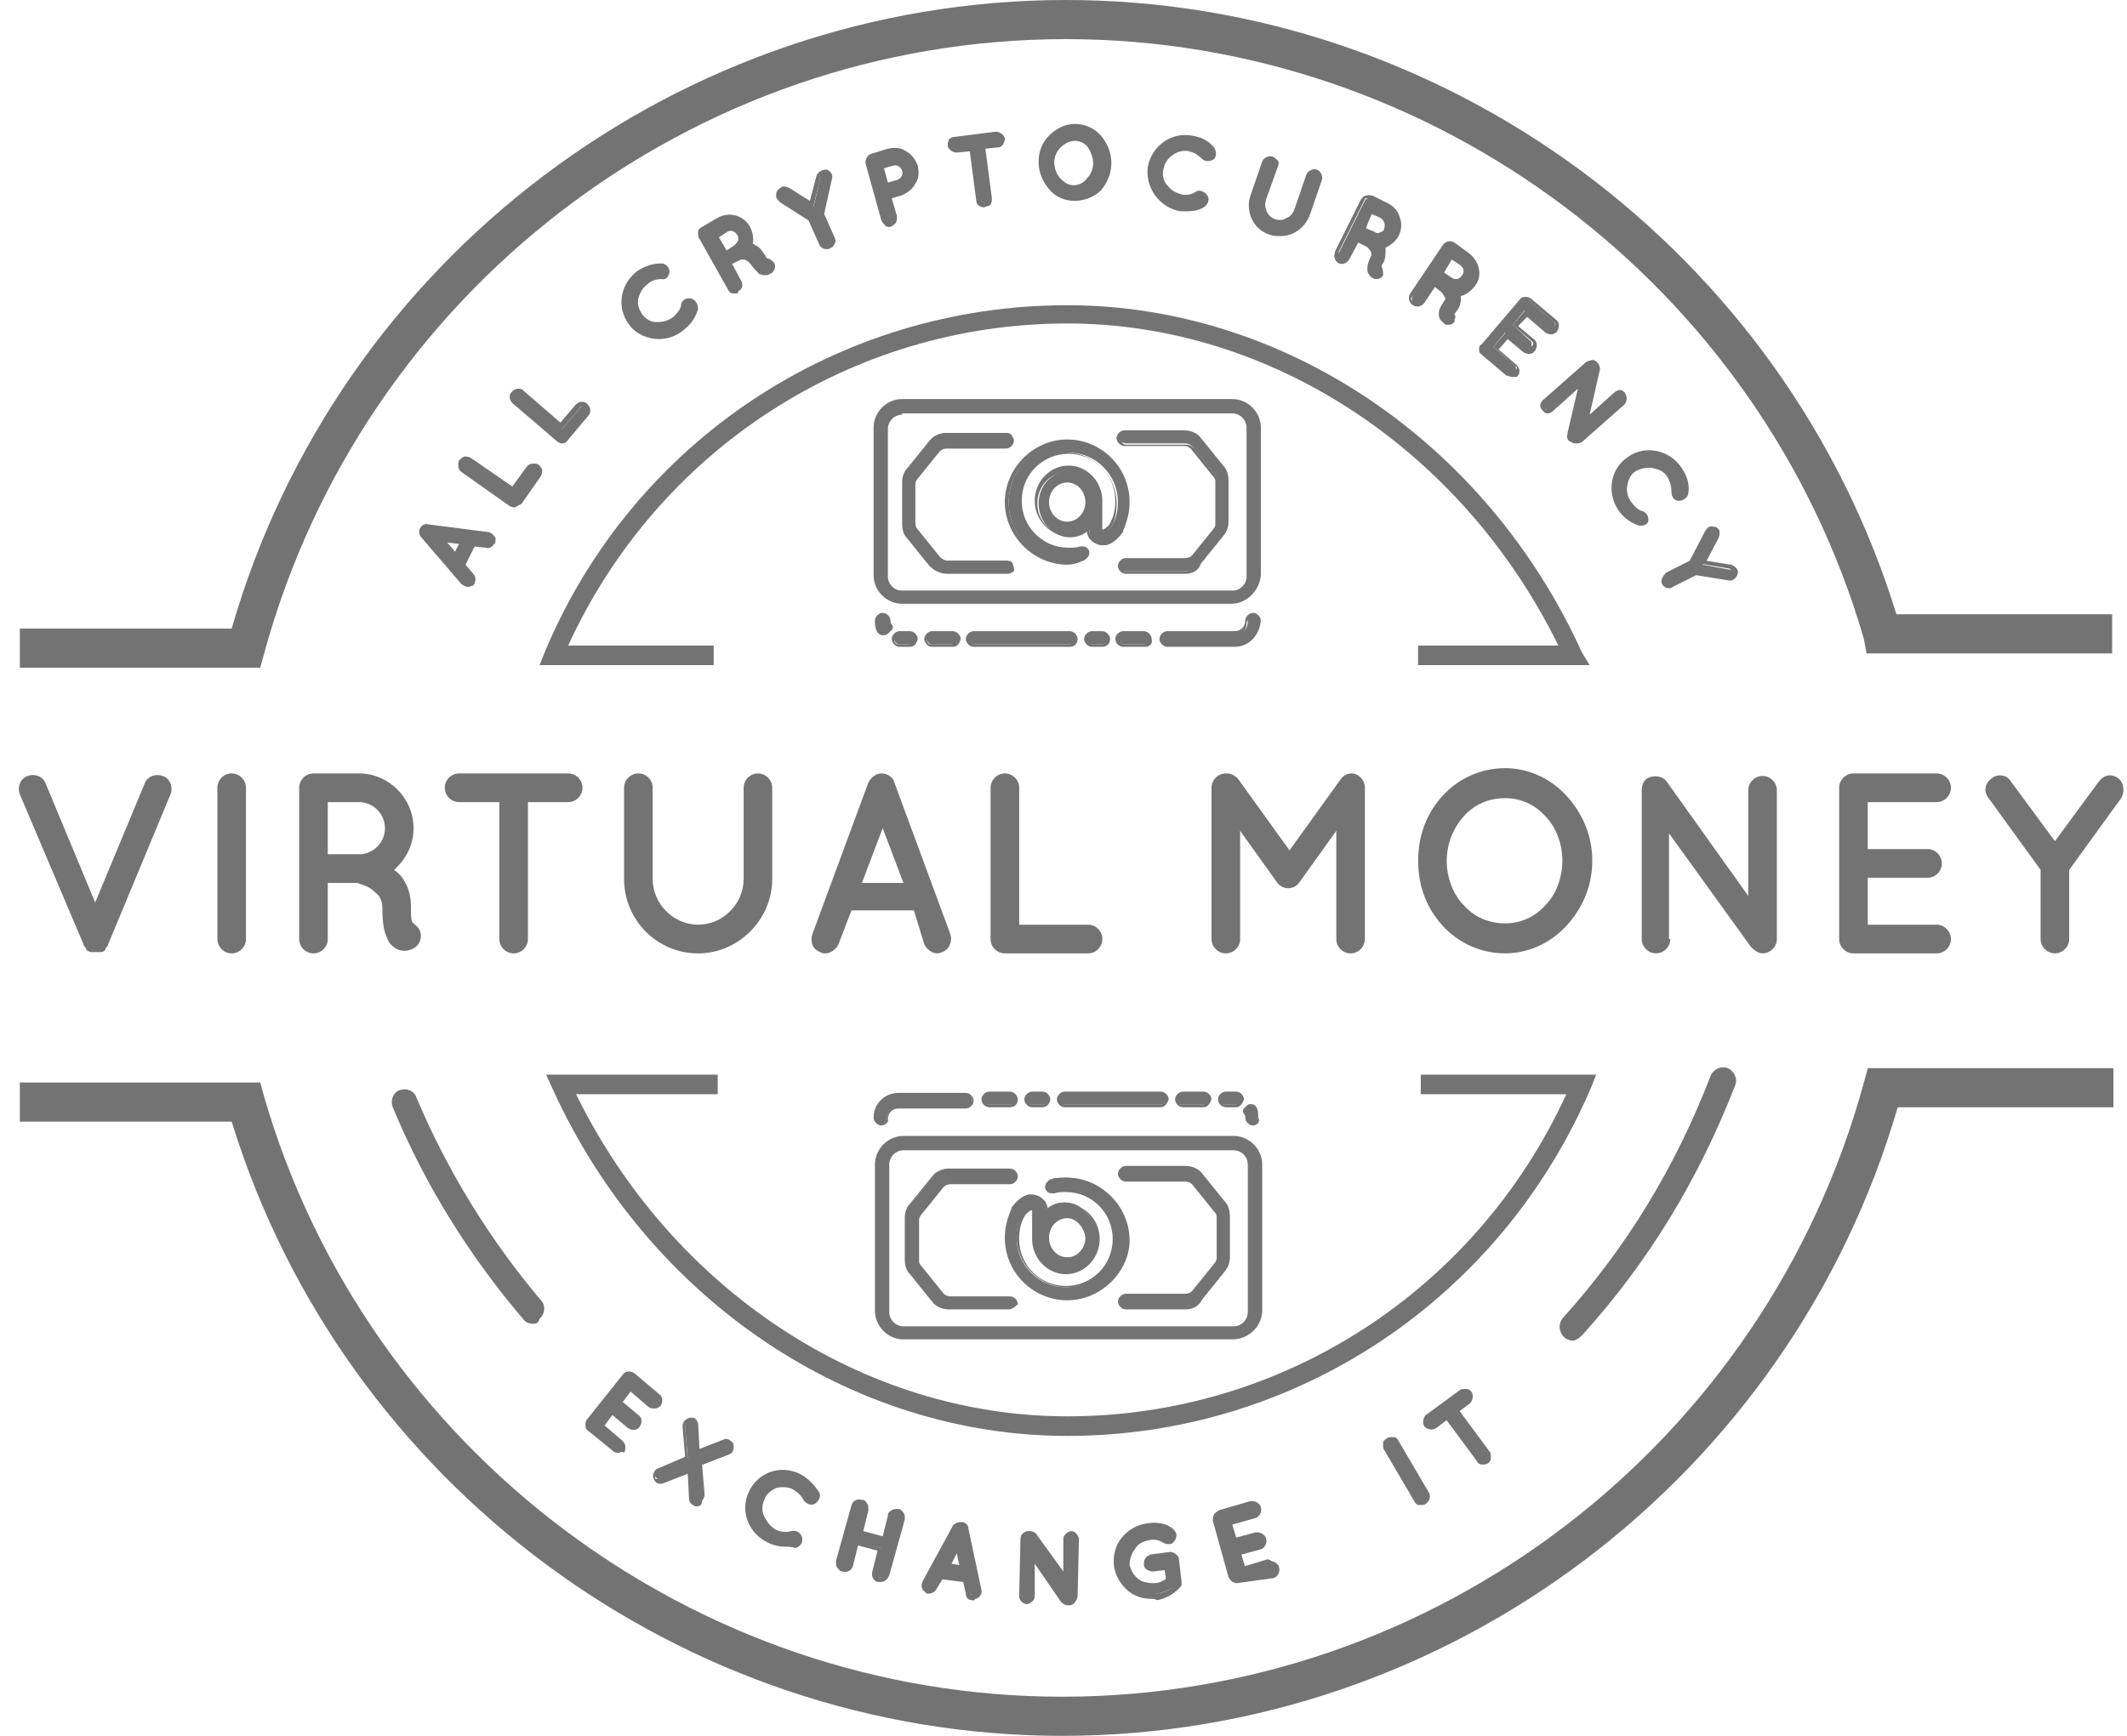 <svg width="98" height="80" viewBox="0 0 98 80" fill="none" xmlns="http://www.w3.org/2000/svg">
<g clip-path="url(#clip0_3768_1623)">
<path d="M4.026 43.818L3.966 43.758C3.966 43.758 3.966 43.758 3.966 43.698L3.906 43.638C3.906 43.638 3.846 43.578 3.846 43.517L0.912 36.605C0.792 36.305 0.912 35.884 1.271 35.764C1.571 35.644 1.99 35.764 2.11 36.124L4.385 41.594L6.66 36.124C6.78 35.764 7.199 35.644 7.499 35.764C7.858 35.884 7.978 36.305 7.858 36.605L4.984 43.517C4.984 43.517 4.984 43.578 4.924 43.638L4.864 43.698C4.864 43.698 4.864 43.698 4.864 43.758L4.804 43.818C4.804 43.818 4.744 43.878 4.684 43.878C4.624 43.878 4.624 43.878 4.565 43.878C4.505 43.878 4.505 43.878 4.445 43.878C4.385 43.878 4.385 43.878 4.325 43.878C4.325 43.878 4.265 43.878 4.205 43.878C4.086 43.878 4.086 43.818 4.026 43.818Z" fill="#737373"/>
<path d="M10.016 36.306C10.016 35.945 10.315 35.645 10.674 35.645C11.034 35.645 11.333 35.945 11.333 36.306V43.278C11.333 43.639 11.034 43.939 10.674 43.939C10.315 43.939 10.016 43.639 10.016 43.278V36.306Z" fill="#737373"/>
<path d="M19.354 42.917C19.473 43.278 19.294 43.639 18.934 43.759C18.875 43.759 18.815 43.819 18.695 43.819C18.575 43.819 18.396 43.819 18.216 43.699C18.036 43.578 17.917 43.458 17.857 43.278C17.677 42.917 17.617 42.496 17.617 41.835C17.617 41.595 17.557 41.475 17.497 41.355C17.438 41.234 17.258 41.114 17.138 40.994C16.899 40.814 16.599 40.754 16.48 40.693H15.102V43.278C15.102 43.639 14.803 43.939 14.444 43.939C14.085 43.939 13.785 43.639 13.785 43.278V36.306C13.785 35.945 14.085 35.645 14.444 35.645H16.54C17.917 35.645 19.054 36.786 19.054 38.169C19.054 38.95 18.695 39.611 18.156 40.092C18.336 40.212 18.456 40.333 18.575 40.513C18.815 40.874 18.934 41.294 18.934 41.775C18.934 42.136 18.934 42.376 18.994 42.496C19.114 42.617 19.294 42.737 19.354 42.917ZM17.737 38.169C17.737 37.508 17.198 36.967 16.54 36.967H15.102V39.371H16.54C17.198 39.371 17.737 38.83 17.737 38.169Z" fill="#737373"/>
<path d="M26.18 36.967H24.324V43.278C24.324 43.639 24.025 43.939 23.666 43.939C23.306 43.939 23.007 43.639 23.007 43.278V36.967H21.151C20.792 36.967 20.492 36.666 20.492 36.306C20.492 35.945 20.792 35.645 21.151 35.645H26.18C26.54 35.645 26.839 35.945 26.839 36.306C26.839 36.666 26.54 36.967 26.18 36.967Z" fill="#737373"/>
<path d="M32.167 43.939C30.251 43.939 28.754 42.376 28.754 40.513V36.306C28.754 35.945 29.053 35.645 29.413 35.645C29.772 35.645 30.071 35.945 30.071 36.306V40.513C30.071 41.655 31.029 42.617 32.167 42.617C33.304 42.617 34.263 41.655 34.263 40.513V36.306C34.263 35.945 34.562 35.645 34.921 35.645C35.281 35.645 35.58 35.945 35.58 36.306V40.513C35.58 42.376 34.023 43.939 32.167 43.939Z" fill="#737373"/>
<path d="M42.106 41.956H39.232L38.633 43.518C38.513 43.759 38.274 43.939 38.034 43.939C37.974 43.939 37.855 43.939 37.795 43.879C37.435 43.759 37.316 43.398 37.435 43.038L40.01 36.065C40.13 35.825 40.37 35.645 40.609 35.645C40.908 35.645 41.148 35.825 41.208 36.065L43.782 43.038C43.902 43.398 43.723 43.759 43.423 43.879C43.363 43.879 43.303 43.939 43.184 43.939C42.944 43.939 42.705 43.759 42.585 43.518L42.106 41.956ZM41.627 40.693L40.669 38.169L39.711 40.693H41.627Z" fill="#737373"/>
<path d="M45.641 43.278V36.306C45.641 35.945 45.94 35.645 46.299 35.645C46.658 35.645 46.958 35.945 46.958 36.306V42.617H50.131C50.491 42.617 50.79 42.917 50.79 43.278C50.79 43.639 50.491 43.939 50.131 43.939H46.299C45.94 43.939 45.641 43.639 45.641 43.278Z" fill="#737373"/>
<path d="M62.886 36.306V43.278C62.886 43.639 62.586 43.939 62.227 43.939C61.868 43.939 61.569 43.639 61.569 43.278V38.289L59.892 40.633C59.772 40.814 59.593 40.934 59.353 40.934C59.114 40.934 58.934 40.814 58.814 40.633L57.138 38.289V43.278C57.138 43.639 56.838 43.939 56.479 43.939C56.12 43.939 55.82 43.639 55.82 43.278V36.306C55.82 35.945 56.12 35.645 56.479 35.645C56.479 35.645 56.479 35.645 56.539 35.645C56.718 35.645 56.958 35.765 57.078 35.945L59.413 39.191L61.748 35.945C61.868 35.765 62.047 35.645 62.287 35.645C62.586 35.645 62.886 35.945 62.886 36.306Z" fill="#737373"/>
<path d="M72.166 36.665C72.884 37.446 73.363 38.468 73.363 39.67C73.363 40.872 72.884 41.894 72.166 42.675C71.447 43.456 70.429 43.937 69.352 43.937C68.214 43.937 67.196 43.456 66.478 42.675C65.759 41.894 65.34 40.872 65.34 39.67C65.34 38.468 65.759 37.446 66.478 36.665C67.196 35.883 68.214 35.402 69.352 35.402C70.429 35.402 71.447 35.883 72.166 36.665ZM71.986 39.67C71.986 38.888 71.687 38.107 71.208 37.626C70.729 37.085 70.07 36.785 69.352 36.785C68.573 36.785 67.915 37.085 67.436 37.626C66.957 38.167 66.657 38.888 66.657 39.67C66.657 40.451 66.957 41.233 67.436 41.713C67.915 42.254 68.573 42.555 69.352 42.555C70.07 42.555 70.729 42.254 71.208 41.713C71.687 41.233 71.986 40.451 71.986 39.67Z" fill="#737373"/>
<path d="M76.958 43.275C76.958 43.636 76.659 43.936 76.299 43.936C75.94 43.936 75.641 43.636 75.641 43.275V36.423C75.641 36.243 75.701 36.002 75.88 35.882C76.18 35.702 76.599 35.762 76.778 36.002L80.55 41.291V36.423C80.55 36.062 80.85 35.762 81.209 35.762C81.568 35.762 81.868 36.062 81.868 36.423V43.275C81.868 43.636 81.568 43.936 81.209 43.936C81.029 43.936 80.85 43.816 80.73 43.696L80.67 43.636L76.898 38.406V43.275H76.958Z" fill="#737373"/>
<path d="M84.738 43.278V36.306C84.738 35.945 85.038 35.645 85.397 35.645H89.229C89.588 35.645 89.888 35.945 89.888 36.306C89.888 36.666 89.588 36.967 89.229 36.967H86.056V39.131H88.81C89.169 39.131 89.469 39.431 89.469 39.792C89.469 40.152 89.169 40.453 88.81 40.453H86.056V42.617H89.229C89.588 42.617 89.888 42.917 89.888 43.278C89.888 43.639 89.588 43.939 89.229 43.939H85.397C85.038 43.939 84.738 43.639 84.738 43.278Z" fill="#737373"/>
<path d="M97.732 36.784L95.337 40.09V43.276C95.337 43.636 95.037 43.937 94.678 43.937C94.319 43.937 94.019 43.636 94.019 43.276V40.09L91.624 36.784C91.385 36.484 91.445 36.123 91.744 35.883C92.043 35.642 92.463 35.702 92.642 36.003L94.678 38.768L96.714 36.003C96.953 35.702 97.313 35.642 97.612 35.883C97.852 36.063 97.911 36.484 97.732 36.784Z" fill="#737373"/>
<path d="M11.991 30.774H0.914V28.971H10.674C15.584 11.901 31.331 0 49.115 0C66.599 0 82.226 11.6 87.376 28.309H97.315V30.113H85.999L85.879 29.451C81.149 13.163 66.06 1.803 49.115 1.803C31.87 1.803 16.721 13.464 12.171 30.113L11.991 30.774Z" fill="#737373"/>
<path d="M73.24 30.655H65.336V29.754H71.803C67.372 20.738 58.57 14.908 49.169 14.908C39.23 14.908 30.308 20.738 26.177 29.754H32.883V30.655H24.859L25.099 30.054C29.171 20.317 38.631 14.066 49.169 14.066C59.109 14.066 68.45 20.317 72.88 30.054L73.24 30.655Z" fill="#737373"/>
<path d="M21.866 25.004L21.327 25.966L21.746 26.447C21.806 26.507 21.806 26.627 21.746 26.747L21.686 26.807C21.566 26.927 21.447 26.867 21.327 26.807L19.471 24.643C19.411 24.583 19.411 24.463 19.471 24.343C19.531 24.223 19.59 24.223 19.71 24.223L22.524 24.583C22.644 24.583 22.764 24.703 22.764 24.884V24.944C22.704 25.004 22.644 25.064 22.524 25.064L21.866 25.004ZM21.327 24.944L20.309 24.824L20.968 25.605L21.327 24.944Z" fill="#737373"/>
<path d="M21.567 27.049C21.448 27.049 21.388 26.989 21.268 26.929L19.412 24.765C19.292 24.645 19.292 24.465 19.352 24.345C19.412 24.224 19.591 24.104 19.711 24.164L22.525 24.525C22.705 24.585 22.884 24.765 22.825 24.946C22.825 25.006 22.825 25.066 22.765 25.066C22.705 25.186 22.525 25.306 22.405 25.246L21.867 25.186L21.448 26.028L21.807 26.448C21.927 26.569 21.927 26.749 21.867 26.869C21.867 26.929 21.807 26.929 21.807 26.989C21.747 26.989 21.627 27.049 21.567 27.049ZM19.711 24.345C19.651 24.345 19.591 24.345 19.591 24.405C19.532 24.465 19.591 24.525 19.591 24.585L21.448 26.749C21.507 26.809 21.567 26.809 21.627 26.749C21.627 26.749 21.627 26.749 21.627 26.689C21.627 26.629 21.627 26.569 21.627 26.509L21.208 26.028L21.807 24.886L22.525 25.006C22.585 25.006 22.645 25.006 22.645 24.946V24.886C22.645 24.826 22.585 24.765 22.525 24.705L19.711 24.345ZM21.028 25.847L20.011 24.645L21.507 24.826L21.028 25.847ZM20.609 25.006L20.968 25.427L21.148 25.066L20.609 25.006Z" fill="#737373"/>
<path d="M23.545 23.203L21.33 21.64C21.21 21.58 21.21 21.399 21.27 21.279C21.33 21.159 21.509 21.159 21.629 21.219L23.605 22.602L24.323 21.58C24.383 21.46 24.563 21.46 24.683 21.52C24.802 21.58 24.802 21.76 24.743 21.88L23.904 23.082C23.845 23.263 23.665 23.263 23.545 23.203Z" fill="#737373"/>
<path d="M23.724 23.383C23.664 23.383 23.604 23.383 23.484 23.323L21.269 21.76C21.089 21.64 21.089 21.4 21.149 21.219C21.209 21.159 21.269 21.099 21.389 21.039C21.508 21.039 21.568 21.039 21.688 21.099L23.604 22.422L24.263 21.52C24.382 21.34 24.622 21.34 24.802 21.4C24.861 21.46 24.921 21.52 24.981 21.64C24.981 21.76 24.981 21.82 24.921 21.941L24.083 23.143C24.023 23.263 23.903 23.263 23.843 23.323C23.724 23.383 23.724 23.383 23.724 23.383ZM21.508 21.34C21.448 21.34 21.389 21.34 21.389 21.4C21.329 21.46 21.389 21.52 21.448 21.58L23.664 23.143C23.664 23.143 23.724 23.143 23.784 23.143C23.843 23.143 23.843 23.143 23.843 23.083L24.682 21.881C24.682 21.881 24.682 21.82 24.682 21.76C24.682 21.7 24.682 21.7 24.622 21.7C24.562 21.64 24.502 21.7 24.442 21.76L23.664 22.902L21.568 21.46C21.568 21.34 21.508 21.34 21.508 21.34Z" fill="#737373"/>
<path d="M25.7 20.256L23.664 18.513C23.544 18.453 23.544 18.273 23.664 18.153C23.784 18.032 23.904 18.032 24.023 18.153L25.88 19.776L26.718 18.814C26.778 18.694 26.957 18.694 27.077 18.814C27.197 18.874 27.197 19.054 27.077 19.174L26.119 20.316C25.999 20.316 25.82 20.377 25.7 20.256Z" fill="#737373"/>
<path d="M25.879 20.439C25.82 20.439 25.7 20.378 25.64 20.318L23.604 18.575C23.544 18.515 23.484 18.395 23.484 18.335C23.484 18.215 23.484 18.154 23.604 18.034C23.664 17.974 23.784 17.914 23.844 17.914C23.963 17.914 24.023 17.914 24.083 17.974L25.82 19.477L26.538 18.635C26.598 18.575 26.718 18.515 26.778 18.515C26.897 18.515 26.957 18.515 27.077 18.635C27.137 18.695 27.197 18.816 27.197 18.876C27.197 18.996 27.197 19.056 27.137 19.116L26.179 20.258C26.119 20.378 25.999 20.439 25.879 20.439ZM23.844 18.154C23.784 18.154 23.784 18.154 23.724 18.215C23.724 18.215 23.664 18.275 23.664 18.335C23.664 18.395 23.664 18.395 23.724 18.395L25.76 20.138C25.76 20.138 25.82 20.198 25.879 20.198C25.939 20.198 25.939 20.198 25.999 20.138L26.957 18.996C26.957 18.996 27.017 18.936 26.957 18.876C26.957 18.816 26.957 18.816 26.897 18.816C26.897 18.816 26.837 18.756 26.778 18.756C26.718 18.756 26.718 18.756 26.718 18.816L25.82 19.837L23.904 18.154C23.904 18.154 23.904 18.154 23.844 18.154Z" fill="#737373"/>
<path d="M29.048 14.904C28.509 14.183 28.689 13.161 29.407 12.56C29.706 12.319 30.066 12.199 30.485 12.199C30.605 12.199 30.724 12.319 30.724 12.44C30.724 12.56 30.605 12.68 30.485 12.68C30.245 12.68 29.946 12.74 29.766 12.921C29.527 13.101 29.347 13.401 29.287 13.702C29.227 14.002 29.287 14.303 29.527 14.543C29.706 14.784 30.006 14.964 30.245 14.964C30.545 14.964 30.844 14.904 31.084 14.724C31.323 14.543 31.443 14.363 31.503 14.062C31.562 13.942 31.682 13.822 31.802 13.882C31.922 13.942 32.041 14.062 31.982 14.183C31.862 14.543 31.682 14.844 31.383 15.084C30.664 15.745 29.587 15.625 29.048 14.904Z" fill="#737373"/>
<path d="M30.366 15.627C29.828 15.627 29.289 15.386 28.989 14.966C28.39 14.184 28.57 13.102 29.349 12.501C29.708 12.261 30.067 12.141 30.486 12.141C30.666 12.141 30.845 12.321 30.845 12.501C30.845 12.742 30.666 12.922 30.486 12.862C30.247 12.862 30.007 12.922 29.828 13.102C29.588 13.283 29.468 13.523 29.408 13.764C29.349 14.064 29.468 14.304 29.588 14.485C29.768 14.725 30.007 14.845 30.247 14.845C30.546 14.845 30.785 14.785 31.025 14.605C31.205 14.425 31.384 14.244 31.384 14.004C31.444 13.824 31.624 13.703 31.863 13.764C32.043 13.824 32.163 14.004 32.163 14.244C32.043 14.665 31.803 14.966 31.504 15.206C31.145 15.507 30.726 15.627 30.366 15.627ZM29.169 14.845C29.708 15.507 30.666 15.627 31.324 15.086C31.624 14.845 31.803 14.545 31.923 14.244C31.923 14.184 31.923 14.124 31.803 14.064C31.744 14.064 31.624 14.124 31.624 14.184C31.564 14.485 31.384 14.725 31.145 14.905C30.905 15.086 30.546 15.206 30.187 15.146C29.887 15.086 29.588 14.905 29.349 14.665C29.169 14.425 29.049 14.064 29.109 13.764C29.169 13.403 29.349 13.102 29.588 12.922C29.828 12.742 30.127 12.621 30.426 12.621C30.486 12.621 30.546 12.561 30.546 12.501C30.546 12.441 30.486 12.381 30.426 12.381C30.067 12.381 29.768 12.501 29.468 12.742C28.81 13.162 28.63 14.184 29.169 14.845Z" fill="#737373"/>
<path d="M35.517 12.081C35.637 12.201 35.637 12.322 35.517 12.442L35.457 12.502C35.398 12.502 35.338 12.562 35.278 12.562C35.218 12.562 35.158 12.562 35.098 12.502C34.978 12.442 34.859 12.261 34.739 12.081C34.679 12.021 34.619 11.961 34.619 11.961C34.559 11.901 34.499 11.901 34.44 11.901C34.32 11.901 34.2 11.901 34.14 11.961L33.661 12.201L34.14 13.043C34.2 13.163 34.14 13.343 34.02 13.403C33.901 13.463 33.721 13.403 33.661 13.283L32.344 10.939C32.284 10.819 32.344 10.639 32.464 10.579L33.182 10.218C33.661 9.977 34.26 10.098 34.499 10.579C34.619 10.819 34.679 11.119 34.559 11.42C34.619 11.42 34.679 11.48 34.799 11.48C34.919 11.54 35.098 11.66 35.158 11.841C35.218 11.961 35.278 12.021 35.278 12.081C35.398 12.021 35.457 12.081 35.517 12.081ZM34.08 10.819C33.961 10.579 33.661 10.518 33.422 10.639L32.943 10.939L33.422 11.781L33.901 11.48C34.14 11.36 34.2 11.059 34.08 10.819Z" fill="#737373"/>
<path d="M33.901 13.525C33.841 13.525 33.841 13.525 33.781 13.525C33.661 13.525 33.601 13.465 33.541 13.345L32.224 11.001C32.164 10.941 32.164 10.821 32.164 10.7C32.164 10.58 32.224 10.52 32.344 10.46L33.062 10.039C33.601 9.739 34.26 9.919 34.559 10.46C34.679 10.7 34.739 11.001 34.679 11.241C34.739 11.241 34.739 11.241 34.799 11.302C34.978 11.362 35.098 11.542 35.218 11.722C35.278 11.782 35.278 11.842 35.337 11.903C35.397 11.903 35.517 11.963 35.577 12.023C35.757 12.143 35.757 12.383 35.577 12.564C35.577 12.564 35.517 12.624 35.457 12.624C35.397 12.684 35.337 12.684 35.218 12.684C35.098 12.684 35.038 12.624 34.978 12.624C34.858 12.504 34.739 12.383 34.559 12.143C34.499 12.083 34.499 12.083 34.439 12.023C34.439 12.023 34.38 12.023 34.32 11.963C34.2 11.963 34.14 11.963 34.08 11.963L33.721 12.143L34.14 12.924C34.26 13.105 34.2 13.345 34.02 13.405C34.02 13.525 33.96 13.525 33.901 13.525ZM33.661 10.22C33.541 10.22 33.362 10.28 33.242 10.34L32.523 10.761C32.463 10.761 32.463 10.821 32.463 10.821C32.463 10.881 32.463 10.881 32.463 10.941L33.781 13.225C33.781 13.285 33.841 13.285 33.841 13.285C33.901 13.285 33.901 13.285 33.96 13.285C34.02 13.225 34.02 13.165 34.02 13.105L33.481 12.143L34.08 11.842C34.14 11.842 34.32 11.782 34.439 11.782C34.559 11.782 34.619 11.782 34.679 11.842C34.739 11.903 34.799 11.963 34.858 12.023C34.978 12.203 35.098 12.323 35.158 12.444C35.218 12.444 35.278 12.504 35.278 12.504C35.337 12.504 35.397 12.504 35.397 12.504C35.457 12.504 35.457 12.444 35.457 12.444C35.517 12.383 35.517 12.323 35.457 12.263C35.397 12.263 35.397 12.203 35.337 12.263H35.278L35.218 12.203C35.158 12.143 35.098 12.083 35.038 11.963C34.978 11.842 34.858 11.722 34.739 11.662C34.679 11.662 34.619 11.602 34.559 11.602H34.439L34.499 11.482C34.619 11.241 34.559 11.001 34.439 10.761C34.32 10.58 34.14 10.4 33.901 10.34C33.841 10.22 33.721 10.22 33.661 10.22ZM33.362 11.903L32.763 10.881L33.362 10.52C33.661 10.34 34.02 10.46 34.14 10.761C34.2 10.881 34.26 11.061 34.2 11.181C34.14 11.362 34.08 11.482 33.901 11.542L33.362 11.903ZM33.122 10.941L33.481 11.542L33.841 11.302C33.901 11.241 33.96 11.181 34.02 11.061C34.02 11.001 34.02 10.881 33.96 10.821C33.841 10.64 33.661 10.58 33.481 10.7L33.122 10.941Z" fill="#737373"/>
<path d="M38.21 8.295L37.851 9.858L38.33 11C38.39 11.12 38.33 11.301 38.21 11.301C38.091 11.361 37.911 11.301 37.911 11.181L37.372 10.039L36.055 9.197C35.935 9.137 35.875 8.957 35.995 8.836C36.055 8.716 36.234 8.656 36.354 8.776L37.492 9.498L37.791 8.235C37.851 8.115 37.971 7.995 38.091 8.055C38.21 8.055 38.27 8.175 38.21 8.295Z" fill="#737373"/>
<path d="M38.093 11.483C37.973 11.483 37.794 11.423 37.734 11.242L37.255 10.161L35.937 9.319C35.878 9.259 35.818 9.199 35.758 9.079C35.758 8.958 35.758 8.898 35.818 8.778C35.878 8.718 35.937 8.658 36.057 8.598C36.177 8.598 36.237 8.598 36.357 8.658L37.315 9.259L37.614 8.117C37.674 7.937 37.853 7.816 38.093 7.816C38.273 7.877 38.392 8.057 38.333 8.237L37.973 9.86L38.452 10.942C38.512 11.062 38.512 11.122 38.452 11.242C38.392 11.363 38.333 11.423 38.273 11.423C38.213 11.483 38.153 11.483 38.093 11.483ZM36.177 8.898C36.117 8.898 36.117 8.958 36.057 8.958C36.057 8.958 36.057 9.019 36.057 9.079C36.057 9.139 36.057 9.139 36.117 9.139L37.494 9.98L37.973 11.182C37.973 11.242 38.093 11.303 38.153 11.242C38.213 11.242 38.213 11.182 38.213 11.182C38.213 11.122 38.213 11.122 38.213 11.062L37.734 9.86L38.093 8.297C38.093 8.237 38.093 8.177 37.973 8.117C37.913 8.117 37.853 8.117 37.794 8.237L37.434 9.68L36.177 8.898Z" fill="#737373"/>
<path d="M41.505 8.897L40.966 9.078L41.206 10.039C41.266 10.16 41.146 10.34 41.026 10.34C40.906 10.4 40.727 10.28 40.727 10.16L40.008 7.575C39.948 7.455 40.068 7.275 40.188 7.275L40.966 7.034C41.505 6.914 42.044 7.214 42.164 7.755C42.343 8.236 41.984 8.777 41.505 8.897ZM40.846 8.597L41.385 8.477C41.625 8.417 41.804 8.176 41.745 7.876C41.685 7.635 41.445 7.455 41.146 7.515L40.607 7.635L40.846 8.597Z" fill="#737373"/>
<path d="M40.968 10.459C40.908 10.459 40.849 10.459 40.789 10.399C40.729 10.338 40.669 10.278 40.609 10.158L39.891 7.574C39.831 7.393 39.95 7.153 40.13 7.093L40.908 6.852C41.208 6.792 41.507 6.792 41.747 6.973C41.986 7.093 42.166 7.333 42.286 7.634C42.346 7.934 42.346 8.235 42.166 8.475C42.046 8.716 41.807 8.896 41.507 9.016L41.088 9.136L41.328 9.978C41.328 10.098 41.328 10.158 41.268 10.278C41.208 10.338 41.148 10.399 41.028 10.459H40.968ZM41.268 7.093C41.208 7.093 41.088 7.093 41.028 7.153L40.25 7.393C40.19 7.393 40.13 7.514 40.13 7.574L40.849 10.158C40.849 10.218 40.908 10.218 40.908 10.218C40.968 10.218 40.968 10.218 41.028 10.218C41.088 10.218 41.088 10.158 41.088 10.158C41.088 10.098 41.088 10.098 41.088 10.038L40.789 8.956L41.447 8.776C41.687 8.716 41.867 8.595 41.986 8.355C42.106 8.175 42.106 7.934 42.046 7.694C41.986 7.453 41.867 7.273 41.627 7.153C41.567 7.153 41.388 7.093 41.268 7.093ZM40.729 8.716L40.429 7.574L41.088 7.393C41.388 7.333 41.747 7.514 41.807 7.814C41.867 8.115 41.687 8.475 41.388 8.535L40.729 8.716ZM40.729 7.754L40.908 8.415L41.328 8.295C41.507 8.235 41.627 8.054 41.567 7.874C41.507 7.694 41.328 7.574 41.148 7.634L40.729 7.754Z" fill="#737373"/>
<path d="M46.002 6.61L45.283 6.73L45.583 9.134C45.583 9.254 45.523 9.375 45.343 9.435C45.224 9.435 45.104 9.375 45.044 9.194L44.745 6.79L44.026 6.91C43.906 6.91 43.786 6.85 43.727 6.67C43.727 6.55 43.786 6.429 43.966 6.369L45.882 6.129C46.002 6.129 46.122 6.189 46.181 6.369C46.241 6.49 46.122 6.61 46.002 6.61Z" fill="#737373"/>
<path d="M45.341 9.556C45.161 9.556 44.981 9.436 44.981 9.256L44.682 6.972L44.083 7.032C43.904 7.032 43.724 6.912 43.664 6.731C43.664 6.611 43.664 6.551 43.724 6.431C43.784 6.371 43.844 6.311 43.963 6.311L45.88 6.07C46.059 6.07 46.239 6.191 46.299 6.371C46.299 6.551 46.179 6.792 45.999 6.792L45.401 6.852L45.7 9.136C45.7 9.256 45.7 9.316 45.64 9.436C45.58 9.496 45.46 9.496 45.341 9.556ZM44.862 6.671L45.221 9.196C45.221 9.256 45.281 9.316 45.341 9.316C45.401 9.316 45.46 9.256 45.46 9.196L45.101 6.611L45.939 6.491C45.999 6.491 46.059 6.431 46.059 6.311C46.059 6.251 45.999 6.191 45.939 6.191L44.023 6.431C43.963 6.431 43.963 6.431 43.963 6.491C43.963 6.491 43.963 6.551 43.963 6.611C43.963 6.671 44.023 6.731 44.083 6.731L44.862 6.671Z" fill="#737373"/>
<path d="M50.663 6.371C50.963 6.672 51.142 7.093 51.082 7.513C51.082 7.994 50.903 8.355 50.603 8.655C50.304 8.956 49.945 9.136 49.526 9.136C49.106 9.136 48.687 8.956 48.388 8.655C48.089 8.355 47.969 7.934 47.969 7.513C47.969 7.033 48.148 6.672 48.448 6.371C48.747 6.071 49.106 5.891 49.585 5.891C50.005 5.891 50.364 6.071 50.663 6.371ZM50.603 7.513C50.603 7.213 50.484 6.912 50.304 6.732C50.124 6.552 49.885 6.432 49.585 6.371C49.286 6.371 49.047 6.492 48.867 6.672C48.687 6.852 48.568 7.153 48.568 7.453C48.568 7.754 48.687 8.054 48.867 8.235C49.047 8.415 49.286 8.595 49.585 8.595C49.885 8.595 50.124 8.475 50.304 8.295C50.424 8.115 50.543 7.814 50.603 7.513Z" fill="#737373"/>
<path d="M49.528 9.257C49.049 9.257 48.63 9.077 48.331 8.716C48.031 8.356 47.852 7.935 47.852 7.454C47.852 6.973 48.031 6.552 48.331 6.252C48.63 5.951 49.049 5.711 49.528 5.711C49.947 5.711 50.426 5.891 50.726 6.252C51.025 6.613 51.205 7.033 51.205 7.514C51.205 7.995 51.025 8.416 50.726 8.776C50.426 9.077 49.947 9.257 49.528 9.257ZM49.528 6.011C49.169 6.011 48.75 6.192 48.51 6.432C48.211 6.733 48.091 7.093 48.091 7.514C48.091 7.935 48.211 8.295 48.51 8.596C48.75 8.897 49.169 9.077 49.528 9.077C49.887 9.077 50.247 8.897 50.546 8.656C50.845 8.356 50.965 7.995 50.965 7.574C50.965 7.153 50.845 6.793 50.546 6.492C50.306 6.192 49.947 6.011 49.528 6.011ZM49.528 8.776C49.229 8.776 48.929 8.656 48.69 8.416C48.45 8.175 48.331 7.875 48.331 7.514C48.331 7.153 48.45 6.853 48.69 6.613C48.929 6.372 49.229 6.252 49.528 6.252C49.828 6.252 50.127 6.372 50.306 6.613C50.546 6.853 50.666 7.153 50.666 7.514C50.666 7.815 50.546 8.175 50.306 8.416C50.127 8.656 49.828 8.776 49.528 8.776ZM49.528 6.492C49.289 6.492 49.049 6.613 48.87 6.793C48.69 6.973 48.57 7.214 48.57 7.514C48.57 7.815 48.69 8.055 48.81 8.235C48.989 8.416 49.229 8.536 49.468 8.536C49.708 8.536 49.947 8.416 50.067 8.235C50.247 8.055 50.366 7.815 50.366 7.514C50.366 7.274 50.247 6.973 50.127 6.793C50.007 6.613 49.768 6.492 49.528 6.492Z" fill="#737373"/>
<path d="M52.998 7.694C53.178 6.793 54.016 6.192 54.914 6.372C55.334 6.432 55.633 6.612 55.873 6.913C55.992 7.033 55.932 7.153 55.873 7.273C55.753 7.394 55.573 7.334 55.513 7.273C55.334 7.093 55.094 6.973 54.855 6.913C54.555 6.853 54.256 6.913 54.016 7.093C53.777 7.273 53.597 7.514 53.537 7.814C53.477 8.115 53.537 8.415 53.717 8.656C53.897 8.896 54.136 9.077 54.495 9.137C54.795 9.197 55.034 9.137 55.274 9.016C55.394 8.956 55.573 9.016 55.633 9.137C55.693 9.257 55.633 9.437 55.513 9.497C55.154 9.618 54.735 9.678 54.376 9.618C53.477 9.437 52.819 8.596 52.998 7.694Z" fill="#737373"/>
<path d="M54.678 9.738C54.558 9.738 54.438 9.738 54.378 9.738C53.42 9.558 52.761 8.657 52.881 7.695C53.061 6.733 53.959 6.072 54.917 6.252C55.336 6.312 55.695 6.493 55.935 6.793C56.055 6.974 56.055 7.214 55.935 7.334C55.755 7.454 55.516 7.454 55.396 7.334C55.216 7.154 55.037 7.034 54.797 6.974C54.558 6.913 54.258 6.974 54.019 7.154C53.779 7.334 53.66 7.515 53.6 7.815C53.54 8.055 53.6 8.356 53.779 8.536C53.959 8.777 54.199 8.897 54.438 8.957C54.678 9.017 54.917 8.957 55.097 8.837C55.276 8.717 55.516 8.837 55.636 9.017C55.755 9.197 55.636 9.438 55.456 9.558C55.276 9.678 54.977 9.738 54.678 9.738ZM53.121 7.755C53.001 8.596 53.54 9.378 54.378 9.498C54.737 9.558 55.097 9.498 55.396 9.318C55.456 9.258 55.456 9.197 55.456 9.137C55.396 9.077 55.336 9.077 55.276 9.077C55.037 9.197 54.737 9.258 54.438 9.197C54.139 9.137 53.839 8.957 53.6 8.717C53.42 8.476 53.3 8.116 53.36 7.755C53.42 7.454 53.6 7.154 53.839 6.974C54.139 6.793 54.438 6.733 54.797 6.793C55.097 6.853 55.336 6.974 55.576 7.214C55.636 7.274 55.695 7.274 55.755 7.214C55.815 7.154 55.815 7.094 55.755 7.034C55.516 6.793 55.216 6.613 54.857 6.553C54.019 6.373 53.24 6.913 53.121 7.755Z" fill="#737373"/>
<path d="M58.568 10.699C57.85 10.459 57.491 9.738 57.73 9.016L58.269 7.454C58.329 7.334 58.449 7.273 58.568 7.273C58.688 7.334 58.748 7.454 58.748 7.574L58.209 9.137C58.089 9.557 58.269 10.038 58.688 10.159C59.107 10.279 59.586 10.098 59.706 9.678L60.245 8.115C60.305 7.995 60.425 7.935 60.544 7.935C60.664 7.995 60.724 8.115 60.724 8.235L60.185 9.798C60.005 10.579 59.227 10.94 58.568 10.699Z" fill="#737373"/>
<path d="M58.99 10.881C58.81 10.881 58.69 10.881 58.511 10.821C57.732 10.581 57.373 9.739 57.612 9.018L58.151 7.455C58.211 7.275 58.451 7.155 58.63 7.215C58.75 7.275 58.81 7.335 58.87 7.395C58.93 7.455 58.93 7.575 58.87 7.696L58.331 9.198C58.211 9.559 58.391 9.98 58.75 10.1C58.93 10.16 59.109 10.16 59.289 10.04C59.469 9.98 59.588 9.799 59.648 9.619L60.187 8.056C60.247 7.876 60.486 7.756 60.666 7.816C60.846 7.876 60.965 8.116 60.906 8.297L60.367 9.859C60.127 10.521 59.588 10.881 58.99 10.881ZM58.57 10.581C59.169 10.821 59.888 10.46 60.067 9.799L60.606 8.237C60.606 8.177 60.606 8.177 60.606 8.116C60.606 8.056 60.546 8.056 60.546 8.056C60.486 8.056 60.486 8.056 60.427 8.056C60.367 8.056 60.367 8.116 60.367 8.116L59.828 9.679C59.768 9.92 59.588 10.1 59.349 10.22C59.109 10.34 58.87 10.34 58.63 10.28C58.151 10.1 57.912 9.559 58.032 9.078L58.57 7.515C58.57 7.455 58.57 7.455 58.57 7.395C58.57 7.335 58.511 7.335 58.511 7.335C58.451 7.335 58.391 7.335 58.331 7.395L57.792 8.958C57.612 9.679 57.972 10.34 58.57 10.581Z" fill="#737373"/>
<path d="M63.66 12.503C63.66 12.623 63.54 12.743 63.36 12.743C63.36 12.743 63.3 12.743 63.24 12.683C63.181 12.683 63.121 12.623 63.121 12.563C63.061 12.503 63.061 12.443 63.061 12.383C63.061 12.262 63.121 12.082 63.24 11.842C63.3 11.781 63.3 11.721 63.3 11.661C63.3 11.601 63.24 11.541 63.24 11.481C63.181 11.361 63.121 11.301 63.061 11.241L62.582 11L62.163 11.902C62.103 12.022 61.923 12.082 61.803 12.022C61.684 11.962 61.624 11.781 61.684 11.661L62.881 9.257C62.941 9.137 63.121 9.077 63.24 9.137L63.959 9.497C64.438 9.738 64.618 10.339 64.378 10.82C64.258 11.06 64.019 11.241 63.719 11.301C63.779 11.361 63.779 11.421 63.779 11.541C63.779 11.721 63.779 11.902 63.719 12.022C63.66 12.142 63.6 12.202 63.6 12.262C63.66 12.383 63.719 12.443 63.66 12.503ZM63.959 10.579C64.079 10.339 63.959 10.038 63.779 9.918L63.3 9.678L62.881 10.519L63.36 10.76C63.54 10.94 63.839 10.82 63.959 10.579Z" fill="#737373"/>
<path d="M63.419 12.862C63.359 12.862 63.3 12.862 63.24 12.802C63.18 12.802 63.12 12.742 63.06 12.621C63 12.561 63 12.441 63 12.381C63 12.201 63.06 12.02 63.18 11.78C63.18 11.72 63.18 11.66 63.18 11.66C63.18 11.66 63.18 11.6 63.12 11.539C63.06 11.479 63 11.359 62.94 11.359L62.581 11.179L62.162 11.96C62.042 12.14 61.862 12.201 61.683 12.14C61.623 12.08 61.503 12.02 61.503 11.9C61.443 11.78 61.503 11.72 61.503 11.6L62.701 9.195C62.761 9.135 62.821 9.015 62.94 9.015C63.06 8.955 63.12 9.015 63.24 9.015L63.958 9.376C64.198 9.496 64.437 9.736 64.497 10.037C64.617 10.337 64.557 10.638 64.437 10.878C64.317 11.119 64.078 11.299 63.838 11.419C63.838 11.479 63.838 11.479 63.838 11.539C63.838 11.72 63.838 11.96 63.719 12.14C63.659 12.201 63.659 12.261 63.659 12.321C63.719 12.381 63.719 12.501 63.719 12.561C63.779 12.742 63.599 12.862 63.419 12.862ZM62.521 10.818L63.12 11.119C63.18 11.179 63.3 11.239 63.359 11.359C63.419 11.419 63.419 11.539 63.419 11.6C63.419 11.66 63.419 11.78 63.359 11.84C63.24 12.02 63.24 12.201 63.18 12.321C63.18 12.381 63.18 12.441 63.24 12.441C63.24 12.501 63.3 12.501 63.3 12.501C63.359 12.501 63.359 12.501 63.359 12.501C63.419 12.501 63.479 12.441 63.479 12.381C63.479 12.321 63.479 12.321 63.419 12.261L63.359 12.201V12.14C63.359 12.08 63.419 11.96 63.479 11.84C63.539 11.72 63.599 11.539 63.539 11.419C63.539 11.359 63.539 11.299 63.479 11.239L63.419 11.119L63.539 11.059C63.779 10.998 64.018 10.818 64.138 10.638C64.377 10.217 64.198 9.676 63.779 9.496L63.06 9.135C63 9.135 63 9.135 62.94 9.135C62.88 9.135 62.88 9.195 62.88 9.195L61.683 11.6C61.683 11.66 61.683 11.66 61.683 11.72C61.683 11.78 61.743 11.78 61.743 11.78C61.803 11.84 61.862 11.78 61.922 11.72L62.521 10.818ZM63.539 10.938C63.419 10.938 63.359 10.938 63.3 10.878L62.701 10.578L63.24 9.496L63.838 9.796C64.138 9.917 64.257 10.277 64.078 10.578C64.018 10.698 63.898 10.818 63.719 10.878C63.659 10.938 63.599 10.938 63.539 10.938ZM62.94 10.518L63.359 10.698C63.419 10.758 63.539 10.758 63.599 10.698C63.659 10.698 63.779 10.638 63.779 10.518C63.838 10.337 63.779 10.157 63.599 10.037L63.18 9.856L62.94 10.518Z" fill="#737373"/>
<path d="M67.01 14.667C66.95 14.787 66.83 14.908 66.711 14.847C66.711 14.847 66.651 14.847 66.591 14.787C66.531 14.787 66.531 14.727 66.471 14.667C66.471 14.607 66.411 14.547 66.411 14.427C66.411 14.306 66.471 14.126 66.651 13.946C66.711 13.886 66.711 13.826 66.711 13.765C66.711 13.705 66.711 13.645 66.651 13.585C66.591 13.465 66.531 13.405 66.471 13.345L66.052 13.044L65.513 13.886C65.453 14.006 65.274 14.006 65.154 13.946C65.034 13.886 65.034 13.705 65.094 13.585L66.591 11.361C66.651 11.241 66.83 11.241 66.95 11.301L67.609 11.782C68.088 12.083 68.148 12.684 67.848 13.165C67.669 13.405 67.429 13.585 67.13 13.585C67.13 13.645 67.19 13.705 67.19 13.826C67.19 14.006 67.13 14.186 67.01 14.306C66.95 14.427 66.89 14.487 66.89 14.547C67.01 14.487 67.01 14.547 67.01 14.667ZM67.489 12.804C67.609 12.563 67.609 12.263 67.369 12.143L66.89 11.842L66.351 12.623L66.83 12.924C67.07 13.044 67.369 12.984 67.489 12.804Z" fill="#737373"/>
<path d="M66.773 14.966C66.713 14.966 66.713 14.966 66.653 14.966C66.593 14.966 66.593 14.966 66.533 14.906C66.473 14.846 66.413 14.786 66.353 14.726C66.294 14.606 66.294 14.546 66.294 14.425C66.294 14.245 66.413 14.065 66.533 13.884C66.593 13.824 66.593 13.764 66.593 13.764C66.593 13.764 66.593 13.704 66.533 13.644C66.473 13.524 66.413 13.464 66.413 13.464L66.114 13.223L65.635 13.945C65.515 14.125 65.276 14.185 65.096 14.065C64.916 13.945 64.857 13.704 64.976 13.524L66.473 11.3C66.593 11.12 66.832 11.059 67.012 11.18L67.671 11.661C68.15 12.021 68.329 12.682 67.97 13.163C67.791 13.404 67.551 13.584 67.312 13.644C67.312 13.704 67.312 13.704 67.312 13.764C67.312 13.945 67.252 14.185 67.132 14.305C67.072 14.365 67.072 14.425 67.012 14.486C67.072 14.546 67.072 14.666 67.012 14.726C67.072 14.846 66.892 14.966 66.773 14.966ZM66.054 12.863L66.593 13.223C66.653 13.283 66.713 13.404 66.773 13.524C66.832 13.644 66.832 13.704 66.832 13.764C66.832 13.824 66.832 13.945 66.773 14.005C66.653 14.185 66.593 14.365 66.533 14.486C66.533 14.546 66.533 14.606 66.533 14.606C66.533 14.666 66.593 14.666 66.593 14.726C66.593 14.726 66.653 14.726 66.653 14.786C66.713 14.786 66.773 14.786 66.832 14.666C66.832 14.606 66.832 14.606 66.832 14.546L66.773 14.486V14.425C66.832 14.365 66.832 14.245 66.892 14.185C66.952 14.065 67.012 13.884 67.012 13.764C67.012 13.704 67.012 13.644 66.952 13.584L66.892 13.464H67.012C67.252 13.464 67.491 13.283 67.611 13.103C67.731 12.923 67.791 12.682 67.731 12.442C67.671 12.201 67.551 12.021 67.371 11.901L66.713 11.42C66.653 11.36 66.593 11.36 66.533 11.48L65.036 13.704C64.976 13.764 65.036 13.824 65.096 13.884C65.156 13.945 65.216 13.884 65.276 13.824L66.054 12.863ZM67.132 13.103C67.012 13.103 66.892 13.043 66.773 12.983L66.234 12.622L66.892 11.661L67.431 12.021C67.671 12.201 67.791 12.562 67.611 12.863C67.491 12.983 67.311 13.103 67.132 13.103ZM66.533 12.562L66.892 12.803C67.072 12.923 67.252 12.863 67.371 12.682C67.491 12.502 67.431 12.322 67.252 12.201L66.892 11.961L66.533 12.562Z" fill="#737373"/>
<path d="M68.326 15.868L70.062 13.825C70.182 13.704 70.301 13.704 70.421 13.825L71.559 14.786C71.679 14.846 71.679 15.027 71.559 15.147C71.439 15.267 71.319 15.267 71.2 15.147L70.242 14.305L69.703 14.966L70.481 15.688C70.601 15.748 70.601 15.928 70.481 16.048C70.361 16.169 70.242 16.169 70.122 16.048L69.343 15.327L68.805 15.988L69.763 16.83C69.882 16.89 69.882 17.07 69.763 17.19C69.703 17.311 69.523 17.311 69.403 17.19L68.266 16.229C68.266 16.169 68.266 15.988 68.326 15.868Z" fill="#737373"/>
<path d="M69.645 17.37C69.585 17.37 69.466 17.31 69.406 17.31L68.268 16.348L68.208 16.288C68.148 16.228 68.148 16.168 68.148 16.108C68.148 15.987 68.148 15.927 68.268 15.867L70.005 13.824C70.124 13.643 70.364 13.643 70.543 13.764L71.681 14.725C71.861 14.845 71.861 15.086 71.741 15.266C71.621 15.446 71.382 15.446 71.202 15.326L70.364 14.605L69.945 15.026L70.663 15.627C70.843 15.747 70.843 15.987 70.723 16.168C70.603 16.348 70.364 16.348 70.184 16.228L69.466 15.627L69.047 16.108L69.885 16.829C69.945 16.889 70.005 17.009 70.005 17.069C70.005 17.189 70.005 17.25 69.885 17.37C69.885 17.37 69.765 17.37 69.645 17.37ZM68.568 16.228L69.585 17.129C69.585 17.129 69.645 17.189 69.705 17.129C69.765 17.129 69.765 17.129 69.825 17.069C69.825 17.069 69.885 17.009 69.885 16.949C69.885 16.889 69.885 16.889 69.825 16.889L68.807 15.987L69.526 15.146L70.424 15.927C70.484 15.987 70.543 15.987 70.603 15.927C70.663 15.867 70.663 15.807 70.603 15.747L69.705 14.966L70.424 14.124L71.442 15.026C71.501 15.086 71.561 15.086 71.621 15.026C71.681 14.966 71.681 14.905 71.621 14.845L70.484 13.884C70.424 13.824 70.424 13.824 70.364 13.824C70.304 13.824 70.304 13.824 70.304 13.884L68.568 15.927C68.568 15.927 68.508 15.987 68.508 16.047V16.108H68.747L68.568 16.228Z" fill="#737373"/>
<path d="M71.444 18.812C71.324 18.932 71.204 18.872 71.085 18.812C70.965 18.692 71.025 18.572 71.085 18.452L73.061 16.709C73.121 16.648 73.18 16.648 73.3 16.648C73.42 16.709 73.54 16.829 73.48 16.949L72.941 19.413L74.318 18.151C74.438 18.091 74.558 18.091 74.677 18.151C74.797 18.211 74.737 18.392 74.677 18.512L72.701 20.255C72.582 20.375 72.462 20.315 72.342 20.255C72.282 20.195 72.282 20.134 72.282 20.074C72.282 20.074 72.282 20.074 72.282 20.014L72.821 17.55L71.444 18.812Z" fill="#737373"/>
<path d="M72.582 20.437C72.462 20.437 72.402 20.377 72.282 20.316C72.222 20.256 72.162 20.136 72.222 20.016V19.956L72.701 17.912L71.564 18.934C71.504 18.994 71.384 19.054 71.324 19.054C71.204 19.054 71.144 18.994 71.085 18.934C71.025 18.874 70.965 18.754 70.965 18.694C70.965 18.573 71.025 18.513 71.085 18.453L73.061 16.71C73.12 16.65 73.3 16.59 73.42 16.59C73.599 16.65 73.719 16.83 73.719 17.011L73.24 19.114L74.378 18.093C74.438 18.032 74.557 17.972 74.617 17.972C74.737 17.972 74.797 18.032 74.857 18.093C74.977 18.273 74.977 18.453 74.857 18.633L72.881 20.377C72.761 20.437 72.641 20.437 72.582 20.437ZM73.061 17.251L72.402 20.076C72.402 20.136 72.402 20.196 72.402 20.196C72.462 20.256 72.522 20.256 72.582 20.196L74.557 18.453C74.617 18.393 74.617 18.333 74.557 18.273L74.498 18.213C74.438 18.213 74.438 18.213 74.378 18.273L72.701 19.775L73.36 16.951C73.36 16.89 73.36 16.83 73.24 16.77C73.18 16.77 73.18 16.77 73.12 16.83L71.144 18.573C71.144 18.573 71.085 18.633 71.085 18.694C71.085 18.754 71.085 18.754 71.144 18.814L71.204 18.874C71.264 18.874 71.264 18.874 71.324 18.814L73.061 17.251Z" fill="#737373"/>
<path d="M75.155 21.097C75.933 20.616 76.951 20.797 77.43 21.578C77.669 21.939 77.729 22.299 77.729 22.66C77.729 22.78 77.61 22.9 77.43 22.9C77.31 22.9 77.191 22.78 77.191 22.6C77.191 22.36 77.131 22.059 77.011 21.879C76.831 21.638 76.592 21.458 76.292 21.398C75.993 21.338 75.694 21.398 75.454 21.578C75.215 21.758 75.035 21.999 74.975 22.299C74.915 22.6 74.975 22.9 75.155 23.141C75.334 23.381 75.514 23.562 75.753 23.622C75.873 23.682 75.933 23.802 75.933 23.982C75.873 24.102 75.753 24.163 75.634 24.163C75.274 24.042 74.975 23.802 74.736 23.502C74.197 22.66 74.376 21.578 75.155 21.097Z" fill="#737373"/>
<path d="M75.634 24.224C75.574 24.224 75.574 24.224 75.514 24.224C75.155 24.104 74.796 23.864 74.556 23.503C74.017 22.662 74.197 21.58 75.035 21.039C75.814 20.498 76.951 20.738 77.49 21.58C77.73 21.94 77.85 22.301 77.79 22.722C77.79 22.902 77.55 23.082 77.371 23.082C77.131 23.082 77.011 22.902 77.011 22.662C77.011 22.421 76.951 22.181 76.832 22C76.712 21.76 76.472 21.64 76.173 21.58C75.933 21.52 75.634 21.58 75.395 21.7C75.155 21.82 75.035 22.061 74.975 22.361C74.916 22.662 74.975 22.902 75.155 23.142C75.275 23.323 75.454 23.503 75.694 23.563C75.874 23.623 75.993 23.864 75.933 24.044C75.933 24.104 75.814 24.224 75.634 24.224ZM75.215 21.159C74.496 21.64 74.317 22.602 74.796 23.323C74.975 23.623 75.275 23.864 75.634 23.984C75.694 23.984 75.814 23.984 75.814 23.864C75.814 23.804 75.814 23.683 75.754 23.683C75.454 23.623 75.275 23.443 75.095 23.142C74.916 22.842 74.856 22.541 74.916 22.181C74.975 21.88 75.155 21.58 75.454 21.399C75.754 21.219 76.053 21.159 76.412 21.219C76.772 21.279 77.011 21.52 77.191 21.76C77.371 22 77.43 22.301 77.43 22.602C77.43 22.662 77.49 22.722 77.55 22.722C77.61 22.722 77.67 22.662 77.67 22.602C77.67 22.241 77.61 21.88 77.371 21.58C76.832 20.919 75.874 20.738 75.215 21.159Z" fill="#737373"/>
<path d="M79.706 26.689L78.089 26.448L77.012 26.989C76.892 27.049 76.712 26.989 76.652 26.869C76.593 26.749 76.652 26.569 76.772 26.509L77.85 25.968L78.568 24.585C78.628 24.465 78.748 24.405 78.928 24.465C79.047 24.525 79.107 24.705 79.047 24.826L78.449 26.028L79.766 26.268C79.886 26.268 80.005 26.448 79.946 26.569C79.946 26.629 79.826 26.689 79.706 26.689Z" fill="#737373"/>
<path d="M76.891 27.11C76.771 27.11 76.652 27.049 76.592 26.929C76.532 26.869 76.532 26.749 76.592 26.629C76.652 26.508 76.712 26.448 76.771 26.388L77.849 25.847L78.568 24.465C78.628 24.405 78.688 24.285 78.747 24.285C78.867 24.224 78.927 24.285 79.047 24.285C79.166 24.345 79.226 24.405 79.226 24.525C79.226 24.645 79.226 24.705 79.166 24.826L78.628 25.847L79.765 26.028C79.945 26.088 80.124 26.268 80.065 26.448C80.005 26.629 79.825 26.809 79.645 26.749L78.149 26.508L77.071 27.049C77.011 27.11 76.951 27.11 76.891 27.11ZM78.807 24.525C78.747 24.525 78.688 24.585 78.688 24.585L77.969 26.028L76.831 26.629C76.771 26.629 76.771 26.689 76.771 26.689C76.771 26.749 76.771 26.749 76.771 26.809C76.831 26.869 76.891 26.929 76.951 26.869L78.089 26.268L79.705 26.508C79.765 26.508 79.825 26.448 79.825 26.388C79.825 26.328 79.765 26.268 79.705 26.208L78.268 25.968L78.927 24.645C78.927 24.585 78.927 24.585 78.927 24.525C78.927 24.585 78.927 24.585 78.807 24.525C78.867 24.525 78.867 24.525 78.807 24.525Z" fill="#737373"/>
<path d="M27.137 65.453L28.814 63.35C28.873 63.229 29.053 63.229 29.173 63.289L30.31 64.251C30.43 64.311 30.43 64.492 30.37 64.612C30.31 64.732 30.131 64.732 30.011 64.672L29.053 63.891L28.514 64.552L29.352 65.213C29.472 65.273 29.472 65.453 29.412 65.573C29.352 65.694 29.173 65.694 29.053 65.634L28.215 64.972L27.676 65.634L28.634 66.415C28.754 66.475 28.754 66.655 28.694 66.776C28.634 66.896 28.454 66.896 28.334 66.836L27.197 65.874C27.077 65.694 27.077 65.573 27.137 65.453Z" fill="#737373"/>
<path d="M28.515 66.957C28.455 66.957 28.335 66.957 28.275 66.897L27.018 65.875C26.958 65.755 26.958 65.575 27.018 65.455L28.694 63.351C28.814 63.171 29.053 63.171 29.233 63.291L30.371 64.252C30.55 64.373 30.55 64.613 30.43 64.793C30.371 64.853 30.251 64.914 30.191 64.914C30.071 64.914 30.011 64.914 29.892 64.853L29.053 64.132L28.694 64.613L29.413 65.214C29.592 65.334 29.592 65.575 29.473 65.755C29.353 65.935 29.113 65.935 28.934 65.815L28.215 65.214L27.856 65.695L28.694 66.416C28.754 66.476 28.814 66.597 28.814 66.657C28.814 66.777 28.814 66.837 28.754 66.957C28.694 66.897 28.634 66.897 28.515 66.957ZM27.377 65.815L28.455 66.657C28.455 66.657 28.515 66.657 28.574 66.657C28.634 66.657 28.634 66.657 28.634 66.597C28.634 66.597 28.694 66.537 28.634 66.476C28.634 66.416 28.634 66.416 28.574 66.416L27.556 65.575L28.215 64.733L29.113 65.515C29.173 65.575 29.233 65.575 29.293 65.515C29.353 65.455 29.353 65.394 29.293 65.334L28.395 64.553L29.053 63.712L30.071 64.553C30.071 64.553 30.131 64.553 30.191 64.553C30.251 64.553 30.251 64.553 30.311 64.493C30.371 64.433 30.371 64.373 30.311 64.313L29.173 63.351C29.113 63.291 29.113 63.291 29.053 63.291C28.994 63.291 28.994 63.291 28.994 63.351L27.317 65.455C27.257 65.515 27.257 65.575 27.317 65.635H27.556L27.377 65.815Z" fill="#737373"/>
<path d="M33.604 67.018L32.227 67.559L32.347 69.002C32.347 69.122 32.227 69.242 32.108 69.242C32.048 69.242 31.988 69.242 31.928 69.182C31.868 69.122 31.808 69.062 31.808 69.002L31.748 67.679L30.551 68.16C30.491 68.16 30.371 68.16 30.311 68.16C30.251 68.16 30.251 68.1 30.192 68.04C30.132 67.92 30.192 67.74 30.311 67.74L31.688 67.199L31.569 65.756C31.569 65.636 31.688 65.516 31.808 65.516C31.928 65.516 32.048 65.576 32.048 65.756L32.167 67.078L33.365 66.597C33.485 66.537 33.664 66.597 33.664 66.718C33.844 66.838 33.724 66.958 33.604 67.018Z" fill="#737373"/>
<path d="M32.107 69.423C32.047 69.423 31.987 69.423 31.927 69.363C31.807 69.303 31.747 69.183 31.747 69.062L31.688 67.921L30.61 68.341C30.49 68.401 30.37 68.401 30.251 68.341C30.191 68.281 30.131 68.221 30.131 68.161C30.071 68.101 30.071 67.981 30.131 67.86C30.191 67.74 30.251 67.68 30.311 67.68L31.568 67.139L31.448 65.757C31.448 65.516 31.568 65.396 31.807 65.336C31.927 65.336 31.987 65.336 32.047 65.396C32.107 65.456 32.167 65.576 32.167 65.636L32.227 66.778L33.304 66.358C33.424 66.298 33.484 66.298 33.604 66.358C33.664 66.418 33.783 66.478 33.783 66.538C33.843 66.718 33.783 66.959 33.604 67.019L32.346 67.5L32.466 68.882C32.466 69.002 32.406 69.062 32.346 69.183C32.346 69.363 32.227 69.423 32.107 69.423ZM31.867 67.56L31.987 69.002C31.987 69.002 31.987 69.062 32.047 69.123H32.107C32.167 69.123 32.167 69.123 32.167 69.062C32.167 69.062 32.227 69.002 32.227 68.942L32.107 67.379L33.544 66.839C33.604 66.839 33.604 66.778 33.604 66.778C33.604 66.778 33.604 66.718 33.604 66.658C33.604 66.598 33.544 66.598 33.544 66.598C33.484 66.598 33.484 66.598 33.424 66.598L32.047 67.139L31.927 65.697C31.927 65.636 31.927 65.636 31.867 65.576C31.867 65.576 31.807 65.516 31.747 65.576C31.688 65.576 31.688 65.576 31.628 65.636C31.628 65.636 31.568 65.697 31.568 65.757L31.688 67.319L30.251 67.921C30.191 67.921 30.191 67.981 30.191 67.981C30.191 68.041 30.191 68.041 30.191 68.101C30.191 68.161 30.191 68.161 30.251 68.161C30.311 68.161 30.311 68.161 30.37 68.161L31.867 67.56Z" fill="#737373"/>
<path d="M34.618 68.817C34.977 67.976 35.995 67.615 36.834 68.036C37.193 68.216 37.492 68.456 37.672 68.817C37.732 68.937 37.672 69.118 37.552 69.178C37.432 69.238 37.253 69.178 37.193 69.058C37.073 68.817 36.893 68.637 36.654 68.516C36.355 68.396 36.055 68.396 35.756 68.456C35.456 68.577 35.277 68.757 35.097 69.058C34.977 69.358 34.977 69.659 35.097 69.899C35.217 70.2 35.397 70.38 35.696 70.56C35.935 70.68 36.235 70.68 36.474 70.62C36.594 70.62 36.774 70.68 36.774 70.8C36.774 70.921 36.714 71.101 36.594 71.101C36.235 71.161 35.876 71.161 35.516 70.981C34.618 70.68 34.259 69.659 34.618 68.817Z" fill="#737373"/>
<path d="M36.176 71.283C35.936 71.283 35.637 71.223 35.397 71.103C34.499 70.682 34.08 69.66 34.499 68.759C34.918 67.857 35.936 67.496 36.834 67.917C37.194 68.097 37.493 68.398 37.733 68.759C37.852 68.939 37.733 69.179 37.553 69.299C37.373 69.42 37.134 69.299 37.014 69.119C36.894 68.879 36.715 68.759 36.535 68.638C36.295 68.518 35.996 68.518 35.757 68.578C35.517 68.698 35.278 68.879 35.218 69.119C35.098 69.36 35.098 69.66 35.218 69.901C35.337 70.141 35.517 70.381 35.757 70.502C35.996 70.622 36.236 70.622 36.475 70.562C36.655 70.502 36.894 70.622 36.954 70.862C37.014 71.043 36.894 71.283 36.655 71.343C36.475 71.283 36.295 71.283 36.176 71.283ZM34.739 68.879C34.38 69.66 34.739 70.562 35.517 70.922C35.876 71.043 36.176 71.103 36.535 71.043C36.595 71.043 36.655 70.922 36.655 70.862C36.655 70.802 36.535 70.742 36.475 70.742C36.176 70.802 35.936 70.802 35.637 70.682C35.337 70.562 35.098 70.321 34.978 69.961C34.858 69.66 34.858 69.299 34.978 68.999C35.098 68.698 35.337 68.458 35.697 68.338C35.996 68.218 36.355 68.218 36.655 68.398C36.954 68.518 37.134 68.698 37.254 68.999C37.254 69.059 37.373 69.059 37.433 69.059C37.493 68.999 37.493 68.939 37.493 68.879C37.313 68.578 37.074 68.338 36.715 68.157C35.996 67.797 35.098 68.157 34.739 68.879Z" fill="#737373"/>
<path d="M38.694 72.007L39.413 69.423C39.473 69.303 39.593 69.182 39.712 69.243C39.832 69.303 39.952 69.423 39.892 69.543L39.593 70.625L40.73 70.925L41.029 69.844C41.089 69.723 41.209 69.603 41.329 69.663C41.449 69.723 41.568 69.844 41.508 69.964L40.79 72.548C40.73 72.668 40.61 72.729 40.491 72.729C40.371 72.668 40.251 72.548 40.311 72.428L40.61 71.346L39.473 71.046L39.173 72.128C39.114 72.248 38.994 72.308 38.874 72.308C38.694 72.308 38.635 72.188 38.694 72.007Z" fill="#737373"/>
<path d="M40.551 72.908C40.492 72.908 40.492 72.908 40.432 72.908C40.252 72.848 40.132 72.667 40.192 72.427L40.432 71.465L39.533 71.225L39.294 72.186C39.234 72.367 39.054 72.487 38.815 72.427C38.695 72.427 38.635 72.307 38.575 72.247C38.516 72.186 38.516 72.066 38.516 71.946L39.234 69.362C39.294 69.181 39.474 69.061 39.713 69.121C39.833 69.121 39.893 69.181 39.953 69.301C40.013 69.362 40.013 69.482 40.013 69.602L39.773 70.564L40.671 70.804L40.911 69.842C40.911 69.722 40.971 69.662 41.09 69.602C41.15 69.542 41.27 69.542 41.39 69.542C41.509 69.542 41.569 69.662 41.629 69.722C41.689 69.782 41.689 69.903 41.689 70.023L40.971 72.607C40.851 72.848 40.731 72.908 40.551 72.908ZM39.414 70.984L40.791 71.405L40.432 72.547C40.432 72.607 40.432 72.607 40.432 72.667L40.492 72.727C40.551 72.727 40.611 72.727 40.671 72.667L41.39 70.083C41.39 70.023 41.39 70.023 41.39 69.963C41.39 69.903 41.33 69.903 41.33 69.903C41.27 69.903 41.27 69.903 41.21 69.903L41.15 69.963L40.791 71.105L39.414 70.684L39.773 69.542C39.773 69.482 39.773 69.482 39.773 69.422C39.773 69.362 39.713 69.362 39.713 69.362C39.653 69.362 39.593 69.362 39.533 69.422L38.815 72.006C38.815 72.066 38.815 72.066 38.815 72.126L38.875 72.186C38.935 72.186 38.995 72.186 39.054 72.126L39.414 70.984Z" fill="#737373"/>
<path d="M44.499 72.849L43.422 72.668L43.122 73.209C43.062 73.329 42.943 73.329 42.883 73.329C42.823 73.329 42.823 73.329 42.823 73.329C42.703 73.269 42.643 73.089 42.703 72.969L44.08 70.444C44.14 70.324 44.26 70.324 44.32 70.324C44.44 70.324 44.499 70.384 44.559 70.504L45.158 73.329C45.158 73.45 45.098 73.63 44.978 73.63H44.919C44.799 73.63 44.739 73.57 44.739 73.45L44.499 72.849ZM44.38 72.308L44.14 71.286L43.601 72.188L44.38 72.308Z" fill="#737373"/>
<path d="M44.858 73.751H44.798C44.619 73.751 44.499 73.631 44.499 73.45L44.379 72.909L43.421 72.789L43.122 73.27C43.062 73.39 42.883 73.45 42.763 73.45C42.703 73.45 42.703 73.45 42.643 73.39C42.463 73.27 42.404 73.09 42.523 72.849L43.9 70.325C43.96 70.205 44.14 70.144 44.319 70.144C44.439 70.144 44.619 70.265 44.619 70.445L45.218 73.27C45.278 73.45 45.098 73.691 44.918 73.691C44.918 73.751 44.918 73.751 44.858 73.751ZM43.361 72.549L44.619 72.729L44.739 73.45C44.739 73.51 44.798 73.57 44.858 73.57H44.918C44.978 73.57 45.038 73.51 45.038 73.39L44.439 70.565C44.439 70.505 44.379 70.445 44.319 70.445C44.26 70.445 44.2 70.445 44.2 70.505L42.823 73.03C42.763 73.09 42.823 73.15 42.883 73.21C42.883 73.21 42.883 73.21 42.942 73.21C43.002 73.21 43.062 73.21 43.062 73.15L43.361 72.549ZM44.559 72.428L43.481 72.248L44.26 70.926L44.559 72.428ZM43.84 72.068L44.2 72.128L44.08 71.587L43.84 72.068Z" fill="#737373"/>
<path d="M47.557 73.568C47.557 73.688 47.437 73.808 47.318 73.808C47.198 73.808 47.078 73.688 47.078 73.568L47.138 70.923C47.138 70.863 47.198 70.743 47.258 70.743C47.377 70.683 47.497 70.683 47.617 70.803L49.054 72.846V70.983C49.054 70.863 49.174 70.743 49.294 70.743C49.413 70.743 49.533 70.863 49.533 70.983L49.473 73.628C49.473 73.748 49.353 73.868 49.234 73.868C49.174 73.868 49.114 73.808 49.054 73.748L47.617 71.704L47.557 73.568Z" fill="#737373"/>
<path d="M49.232 73.99C49.113 73.99 48.993 73.93 48.933 73.87C48.933 73.87 48.933 73.87 48.873 73.81L47.675 72.067V73.569C47.675 73.689 47.616 73.75 47.556 73.81C47.496 73.87 47.376 73.93 47.316 73.93C47.137 73.93 46.957 73.75 46.957 73.569L47.017 70.925C47.017 70.804 47.077 70.684 47.197 70.624C47.376 70.504 47.616 70.564 47.735 70.684L48.993 72.427V70.925C48.993 70.804 49.053 70.744 49.113 70.684C49.172 70.624 49.292 70.564 49.352 70.564C49.472 70.564 49.532 70.624 49.592 70.684C49.651 70.744 49.711 70.865 49.711 70.925L49.651 73.569C49.592 73.81 49.472 73.99 49.232 73.99ZM47.496 71.345L49.113 73.689C49.172 73.75 49.172 73.75 49.232 73.75C49.292 73.75 49.292 73.75 49.352 73.689C49.352 73.689 49.412 73.629 49.412 73.569L49.472 70.925C49.472 70.865 49.472 70.865 49.412 70.865C49.412 70.865 49.352 70.804 49.292 70.804C49.232 70.804 49.232 70.804 49.232 70.865L49.172 70.925L49.113 73.148L47.436 70.804C47.376 70.744 47.316 70.744 47.256 70.804C47.197 70.804 47.197 70.865 47.197 70.925L47.137 73.569C47.137 73.629 47.197 73.689 47.256 73.689C47.256 73.689 47.316 73.689 47.316 73.629C47.316 73.629 47.376 73.569 47.376 73.509L47.496 71.345Z" fill="#737373"/>
<path d="M51.389 72.125C51.269 71.223 51.928 70.382 52.826 70.262C53.185 70.202 53.605 70.322 53.904 70.502C54.024 70.562 54.084 70.743 54.024 70.863C53.964 70.983 53.784 71.043 53.664 70.923C53.425 70.803 53.185 70.743 52.946 70.743C52.647 70.803 52.347 70.923 52.167 71.163C51.988 71.404 51.868 71.704 51.928 72.005C51.988 72.305 52.108 72.546 52.347 72.726C52.587 72.906 52.886 72.966 53.185 72.966C53.425 72.966 53.605 72.846 53.784 72.726L53.724 72.125L53.066 72.185C52.946 72.185 52.766 72.125 52.766 71.945C52.766 71.825 52.826 71.704 53.006 71.644L53.904 71.524C54.024 71.524 54.203 71.584 54.203 71.764L54.323 72.786C54.323 72.846 54.323 72.846 54.323 72.846C54.323 72.906 54.263 72.906 54.263 72.966C54.024 73.207 53.664 73.387 53.305 73.447C52.407 73.688 51.509 73.027 51.389 72.125Z" fill="#737373"/>
<path d="M53.064 73.688C52.645 73.688 52.285 73.567 51.986 73.327C51.627 73.026 51.387 72.606 51.328 72.185C51.268 71.704 51.387 71.223 51.687 70.862C51.986 70.502 52.405 70.261 52.884 70.201C53.303 70.141 53.722 70.201 54.022 70.442C54.082 70.502 54.142 70.562 54.202 70.682C54.202 70.802 54.202 70.862 54.142 70.983C54.082 71.043 54.022 71.163 53.902 71.163C53.782 71.163 53.722 71.163 53.603 71.103C53.423 70.983 53.184 70.923 52.944 70.983C52.645 71.043 52.405 71.163 52.285 71.403C52.106 71.644 52.046 71.884 52.046 72.125C52.106 72.365 52.226 72.606 52.465 72.786C52.705 72.966 52.944 73.026 53.243 72.966C53.423 72.966 53.603 72.906 53.722 72.786L53.663 72.365L53.124 72.425C52.944 72.425 52.705 72.305 52.705 72.125C52.705 72.004 52.705 71.944 52.764 71.824C52.824 71.764 52.944 71.704 53.004 71.704L53.902 71.584C54.142 71.524 54.321 71.704 54.321 71.884L54.441 72.906C54.441 72.966 54.441 72.966 54.441 72.966V73.026C54.441 73.086 54.381 73.147 54.321 73.207C54.022 73.507 53.663 73.688 53.303 73.748C53.243 73.688 53.124 73.688 53.064 73.688ZM53.064 70.382C53.004 70.382 52.944 70.382 52.884 70.382C52.465 70.442 52.106 70.622 51.866 70.983C51.627 71.283 51.507 71.704 51.567 72.125C51.627 72.546 51.806 72.906 52.166 73.147C52.465 73.387 52.884 73.507 53.303 73.447C53.663 73.387 53.962 73.267 54.202 72.966L54.261 72.906V72.846L54.142 71.824C54.142 71.764 54.082 71.704 53.962 71.704L53.064 71.824C53.004 71.824 53.004 71.824 52.944 71.884C52.944 71.884 52.884 71.944 52.944 72.004C52.944 72.065 53.004 72.125 53.124 72.125L53.902 72.004L54.022 72.786L53.962 72.846C53.782 73.026 53.543 73.086 53.303 73.147C52.944 73.207 52.645 73.086 52.345 72.906C52.106 72.726 51.926 72.425 51.866 72.065C51.806 71.704 51.926 71.403 52.106 71.163C52.285 70.923 52.585 70.742 52.944 70.682C53.243 70.622 53.543 70.682 53.782 70.862C53.842 70.862 53.842 70.862 53.902 70.862C53.962 70.862 53.962 70.802 53.962 70.802C53.962 70.742 53.962 70.742 53.962 70.682C53.962 70.622 53.902 70.622 53.902 70.622C53.663 70.442 53.363 70.382 53.064 70.382Z" fill="#737373"/>
<path d="M56.719 72.665L56 70.081C55.94 69.961 56.06 69.781 56.18 69.781L57.617 69.36C57.737 69.3 57.916 69.42 57.916 69.54C57.976 69.66 57.856 69.841 57.737 69.841L56.539 70.201L56.779 70.983L57.797 70.682C57.916 70.622 58.096 70.742 58.096 70.862C58.156 70.983 58.036 71.163 57.916 71.163L56.898 71.463L57.138 72.245L58.336 71.884C58.455 71.824 58.635 71.944 58.635 72.064C58.695 72.185 58.575 72.365 58.455 72.365L57.018 72.786C56.898 72.846 56.779 72.786 56.719 72.665Z" fill="#737373"/>
<path d="M56.957 72.966C56.897 72.966 56.837 72.906 56.777 72.906C56.717 72.846 56.657 72.786 56.597 72.666L55.879 70.081C55.879 69.961 55.879 69.901 55.939 69.781C55.999 69.721 56.059 69.66 56.178 69.6L57.615 69.18C57.735 69.18 57.795 69.18 57.915 69.24C57.975 69.3 58.094 69.36 58.094 69.48C58.154 69.66 58.035 69.901 57.855 69.961L56.777 70.262L56.957 70.863L57.855 70.622C57.975 70.622 58.035 70.622 58.154 70.682C58.214 70.742 58.334 70.802 58.334 70.923C58.394 71.103 58.274 71.344 58.094 71.404L57.196 71.644L57.376 72.245L58.454 71.945C58.573 71.945 58.633 71.945 58.753 72.005C58.813 72.065 58.933 72.125 58.933 72.245C58.992 72.425 58.873 72.666 58.693 72.726L56.957 72.966ZM57.675 69.42L56.238 69.841C56.178 69.841 56.178 69.901 56.118 69.901C56.118 69.901 56.118 69.961 56.118 70.021L56.837 72.606C56.837 72.666 56.897 72.666 56.897 72.666H56.957L57.076 72.486L57.136 72.666L58.454 72.305C58.514 72.305 58.573 72.185 58.573 72.125C58.573 72.065 58.514 72.065 58.514 72.065C58.454 72.065 58.454 72.065 58.394 72.065L57.076 72.425L56.777 71.404L57.915 71.103C57.975 71.103 58.035 70.983 57.975 70.923C57.975 70.863 57.915 70.863 57.915 70.863C57.855 70.863 57.855 70.863 57.795 70.863L56.657 71.163L56.358 70.141L57.735 69.721C57.795 69.721 57.855 69.6 57.795 69.54C57.795 69.48 57.735 69.48 57.735 69.48L57.675 69.42Z" fill="#737373"/>
<path d="M63.903 66.834C63.843 66.713 63.843 66.533 63.962 66.473C64.082 66.413 64.262 66.413 64.322 66.533L65.699 68.877C65.759 68.998 65.699 69.178 65.579 69.238C65.459 69.298 65.28 69.298 65.22 69.178L63.903 66.834Z" fill="#737373"/>
<path d="M65.519 69.36C65.459 69.36 65.459 69.36 65.399 69.36C65.279 69.36 65.22 69.3 65.16 69.18L63.782 66.835C63.723 66.775 63.723 66.655 63.723 66.535C63.723 66.415 63.782 66.355 63.902 66.294C63.962 66.234 64.082 66.234 64.202 66.234C64.321 66.234 64.381 66.294 64.441 66.415L65.818 68.759C65.938 68.939 65.878 69.18 65.699 69.3C65.639 69.36 65.579 69.36 65.519 69.36ZM64.142 66.535H64.082C64.022 66.535 64.022 66.595 64.022 66.595C64.022 66.655 64.022 66.655 64.022 66.715L65.399 69.059C65.399 69.119 65.459 69.119 65.459 69.119C65.519 69.119 65.519 69.119 65.579 69.119C65.639 69.059 65.639 68.999 65.639 68.939L64.261 66.595C64.261 66.595 64.202 66.595 64.142 66.535Z" fill="#737373"/>
<path d="M67.671 64.613L67.073 65.033L68.51 67.017C68.57 67.137 68.57 67.257 68.45 67.377C68.33 67.438 68.21 67.438 68.091 67.317L66.654 65.334L66.055 65.755C65.935 65.815 65.755 65.815 65.696 65.695C65.636 65.574 65.636 65.454 65.755 65.334L67.312 64.192C67.432 64.132 67.552 64.132 67.671 64.252C67.791 64.372 67.791 64.492 67.671 64.613Z" fill="#737373"/>
<path d="M68.33 67.498C68.15 67.498 68.091 67.438 68.031 67.317L66.653 65.454L66.174 65.815C65.995 65.935 65.755 65.875 65.636 65.755C65.516 65.575 65.576 65.334 65.695 65.214L67.252 64.072C67.312 64.012 67.432 64.012 67.552 64.012C67.671 64.012 67.731 64.072 67.791 64.132C67.911 64.312 67.851 64.553 67.731 64.673L67.252 65.034L68.629 66.897C68.689 66.957 68.689 67.077 68.689 67.197C68.689 67.317 68.629 67.378 68.57 67.438C68.45 67.498 68.39 67.498 68.33 67.498ZM66.713 65.154L68.21 67.197L68.27 67.257C68.33 67.257 68.33 67.257 68.39 67.257L68.45 67.197C68.45 67.137 68.45 67.137 68.45 67.077L66.953 65.034L67.612 64.553C67.671 64.493 67.671 64.433 67.612 64.372L67.552 64.312C67.492 64.312 67.492 64.312 67.432 64.312L65.875 65.454C65.815 65.514 65.815 65.575 65.875 65.635C65.935 65.695 65.995 65.695 66.055 65.695L66.713 65.154Z" fill="#737373"/>
<path d="M48.935 80C31.451 80 15.823 68.4 10.674 51.691H0.914V49.888H11.991L12.171 50.549C16.901 66.837 31.99 78.197 48.935 78.197C66.18 78.197 81.328 66.537 85.879 49.888L86.058 49.227H97.375V51.03H87.436C82.466 68.1 66.718 80 48.935 80Z" fill="#737373"/>
<path d="M24.563 61.008C24.384 61.008 24.204 60.948 24.084 60.768C21.629 57.883 19.594 54.637 18.097 51.031C17.977 50.73 18.097 50.369 18.396 50.249C18.695 50.129 19.055 50.249 19.174 50.55C20.611 53.976 22.587 57.161 24.923 59.926C25.162 60.166 25.102 60.587 24.863 60.768C24.803 61.008 24.683 61.008 24.563 61.008Z" fill="#737373"/>
<path d="M72.466 61.787C72.347 61.787 72.167 61.727 72.047 61.607C71.808 61.366 71.808 61.006 71.987 60.765C74.921 57.52 77.197 53.793 78.813 49.586C78.933 49.285 79.292 49.105 79.592 49.225C79.891 49.345 80.071 49.706 79.951 50.007C78.275 54.334 75.939 58.181 72.886 61.547C72.766 61.667 72.586 61.787 72.466 61.787Z" fill="#737373"/>
<path d="M56.714 18.512H41.565C40.906 18.512 40.367 19.053 40.367 19.714V26.506C40.367 27.167 40.906 27.708 41.565 27.708H56.773C57.432 27.708 57.971 27.167 57.971 26.506V19.714C57.971 19.053 57.432 18.512 56.714 18.512ZM57.492 26.506C57.492 26.926 57.193 27.227 56.773 27.227H41.565C41.146 27.227 40.846 26.926 40.846 26.506V19.714C40.846 19.293 41.146 18.993 41.565 18.993H56.773C57.193 18.993 57.492 19.293 57.492 19.714V26.506Z" fill="#737373"/>
<path d="M56.716 27.827H41.567C40.849 27.827 40.25 27.226 40.25 26.505V19.713C40.25 18.992 40.849 18.391 41.567 18.391H56.776C57.494 18.391 58.093 18.992 58.093 19.713V26.505C58.033 27.226 57.435 27.827 56.716 27.827ZM41.567 18.571C40.968 18.571 40.43 19.052 40.43 19.713V26.505C40.43 27.106 40.909 27.647 41.567 27.647H56.776C57.375 27.647 57.914 27.166 57.914 26.505V19.713C57.914 19.112 57.435 18.571 56.776 18.571H41.567ZM56.716 27.346H41.567C41.088 27.346 40.729 26.986 40.729 26.505V19.713C40.729 19.232 41.088 18.872 41.567 18.872H56.776C57.255 18.872 57.614 19.232 57.614 19.713V26.505C57.554 26.986 57.195 27.346 56.716 27.346ZM41.567 19.112C41.208 19.112 40.909 19.412 40.909 19.773V26.565C40.909 26.926 41.208 27.226 41.567 27.226H56.776C57.135 27.226 57.435 26.926 57.435 26.565V19.713C57.435 19.352 57.135 19.052 56.776 19.052H41.567V19.112Z" fill="#737373"/>
<path d="M46.418 25.843H43.663C43.544 25.843 43.424 25.783 43.304 25.663L42.286 24.401C42.226 24.341 42.166 24.221 42.166 24.1V22.177C42.166 22.057 42.226 21.937 42.286 21.877L43.304 20.614C43.364 20.494 43.544 20.434 43.663 20.434H46.418C46.538 20.434 46.657 20.314 46.657 20.194C46.657 20.073 46.538 19.953 46.418 19.953H43.663C43.364 19.953 43.124 20.073 42.945 20.314L41.927 21.576C41.807 21.756 41.688 21.997 41.688 22.177V24.1C41.688 24.341 41.747 24.521 41.927 24.701L42.945 25.964C43.124 26.204 43.424 26.324 43.663 26.324H46.418C46.538 26.324 46.657 26.204 46.657 26.084C46.717 25.964 46.597 25.843 46.418 25.843Z" fill="#737373"/>
<path d="M46.416 26.445H43.662C43.363 26.445 43.063 26.324 42.824 26.084L41.806 24.822C41.626 24.641 41.566 24.401 41.566 24.16V22.237C41.566 21.997 41.626 21.756 41.806 21.576L42.824 20.314C43.003 20.073 43.303 19.953 43.602 19.953H46.356C46.536 19.953 46.716 20.133 46.716 20.314C46.716 20.494 46.536 20.674 46.356 20.674H43.602C43.483 20.674 43.363 20.735 43.303 20.795L42.285 22.057C42.225 22.117 42.165 22.237 42.165 22.297V24.221C42.165 24.341 42.225 24.401 42.285 24.461L43.303 25.723C43.363 25.783 43.483 25.843 43.602 25.843H46.356C46.536 25.843 46.716 26.024 46.716 26.204C46.776 26.264 46.656 26.445 46.416 26.445ZM43.662 20.013C43.423 20.013 43.183 20.133 43.003 20.314L41.986 21.636C41.866 21.816 41.806 21.997 41.806 22.237V24.16C41.806 24.341 41.866 24.581 41.986 24.701L43.003 25.964C43.183 26.144 43.423 26.264 43.662 26.264H46.416C46.476 26.264 46.596 26.204 46.596 26.084C46.596 26.024 46.536 25.904 46.416 25.904H43.662C43.483 25.904 43.363 25.843 43.243 25.723L42.225 24.461C42.165 24.341 42.105 24.221 42.105 24.1V22.177C42.105 22.057 42.165 21.937 42.225 21.816L43.243 20.554C43.363 20.434 43.483 20.374 43.662 20.374H46.416C46.476 20.374 46.596 20.314 46.596 20.194C46.596 20.133 46.536 20.013 46.416 20.013H43.662Z" fill="#737373"/>
<path d="M55.337 20.314C55.158 20.073 54.858 19.953 54.619 19.953H51.864C51.745 19.953 51.625 20.073 51.625 20.194C51.625 20.314 51.745 20.434 51.864 20.434H54.619C54.739 20.434 54.858 20.494 54.978 20.614L55.996 21.877C56.056 21.937 56.116 22.057 56.116 22.177V24.1C56.116 24.221 56.056 24.341 55.996 24.401L54.978 25.663C54.858 25.783 54.739 25.843 54.619 25.843H51.864C51.745 25.843 51.625 25.964 51.625 26.084C51.625 26.204 51.745 26.324 51.864 26.324H54.619C54.918 26.324 55.158 26.204 55.337 25.964L56.355 24.701C56.475 24.521 56.595 24.281 56.595 24.1V22.177C56.595 21.937 56.535 21.696 56.355 21.576L55.337 20.314Z" fill="#737373"/>
<path d="M54.619 26.444H51.864C51.685 26.444 51.505 26.263 51.505 26.083C51.505 25.903 51.685 25.722 51.864 25.722H54.619C54.739 25.722 54.858 25.662 54.918 25.602L55.936 24.34C55.996 24.28 55.996 24.16 55.996 24.099V22.176C55.996 22.056 55.936 21.996 55.876 21.936L54.858 20.674C54.798 20.613 54.679 20.553 54.559 20.553H51.805C51.625 20.553 51.445 20.373 51.445 20.193C51.445 20.012 51.625 19.832 51.805 19.832H54.559C54.858 19.832 55.158 19.952 55.337 20.193L56.355 21.455C56.535 21.635 56.595 21.876 56.595 22.116V24.039C56.595 24.28 56.535 24.52 56.355 24.701L55.337 25.963C55.218 26.323 54.918 26.444 54.619 26.444ZM51.864 25.963C51.805 25.963 51.685 26.023 51.685 26.143C51.685 26.203 51.745 26.323 51.864 26.323H54.619C54.858 26.323 55.098 26.203 55.277 26.023L56.295 24.761C56.415 24.58 56.475 24.4 56.475 24.22V22.296C56.475 22.116 56.415 21.876 56.295 21.695L55.277 20.433C55.098 20.253 54.858 20.133 54.619 20.133H51.864C51.805 20.133 51.685 20.193 51.685 20.313C51.685 20.373 51.745 20.493 51.864 20.493H54.619C54.798 20.493 54.918 20.553 55.038 20.674L56.056 21.936C56.116 22.056 56.176 22.176 56.176 22.296V24.22C56.176 24.34 56.116 24.46 56.056 24.58L55.038 25.843C54.918 25.963 54.798 26.023 54.619 26.023H51.864V25.963Z" fill="#737373"/>
<path d="M43.901 29.211H42.943C42.823 29.211 42.703 29.331 42.703 29.451C42.703 29.572 42.823 29.692 42.943 29.692H43.901C44.02 29.692 44.14 29.572 44.14 29.451C44.14 29.331 44.02 29.211 43.901 29.211Z" fill="#737373"/>
<path d="M43.903 29.811H42.945C42.766 29.811 42.586 29.631 42.586 29.451C42.586 29.27 42.766 29.09 42.945 29.09H43.903C44.083 29.09 44.263 29.27 44.263 29.451C44.203 29.691 44.083 29.811 43.903 29.811ZM42.885 29.33C42.825 29.33 42.706 29.39 42.706 29.511C42.706 29.571 42.766 29.691 42.885 29.691H43.843C43.903 29.691 44.023 29.631 44.023 29.511C44.023 29.451 43.963 29.33 43.843 29.33H42.885Z" fill="#737373"/>
<path d="M49.288 29.211H44.857C44.737 29.211 44.617 29.331 44.617 29.451C44.617 29.572 44.737 29.692 44.857 29.692H49.288C49.407 29.692 49.527 29.572 49.527 29.451C49.527 29.331 49.467 29.211 49.288 29.211Z" fill="#737373"/>
<path d="M49.29 29.811H44.859C44.68 29.811 44.5 29.631 44.5 29.451C44.5 29.27 44.68 29.09 44.859 29.09H49.29C49.47 29.09 49.649 29.27 49.649 29.451C49.649 29.691 49.47 29.811 49.29 29.811ZM44.859 29.33C44.799 29.33 44.68 29.39 44.68 29.511C44.68 29.571 44.739 29.691 44.859 29.691H49.29C49.35 29.691 49.47 29.631 49.47 29.511C49.47 29.451 49.41 29.33 49.29 29.33H44.859Z" fill="#737373"/>
<path d="M40.854 28.666C40.854 28.546 40.734 28.426 40.614 28.426C40.495 28.426 40.375 28.546 40.375 28.666C40.375 28.786 40.375 28.967 40.435 29.087C40.495 29.207 40.555 29.267 40.674 29.267C40.734 29.267 40.734 29.267 40.794 29.267C40.914 29.207 40.974 29.087 40.914 28.967C40.854 28.786 40.854 28.726 40.854 28.666Z" fill="#737373"/>
<path d="M40.672 29.268C40.552 29.268 40.432 29.208 40.372 29.027C40.312 28.907 40.312 28.727 40.312 28.607C40.312 28.426 40.492 28.246 40.672 28.246C40.851 28.246 41.031 28.426 41.031 28.607C41.031 28.667 41.031 28.727 41.091 28.787C41.151 28.847 41.151 28.967 41.091 29.027C41.031 29.088 40.971 29.148 40.911 29.208C40.732 29.268 40.672 29.268 40.672 29.268ZM40.612 28.486C40.552 28.486 40.432 28.547 40.432 28.667C40.432 28.787 40.432 28.907 40.492 29.027C40.552 29.088 40.612 29.148 40.672 29.088C40.732 29.088 40.732 29.027 40.732 29.027C40.732 28.967 40.732 28.967 40.732 28.907C40.672 28.847 40.672 28.727 40.672 28.667C40.732 28.547 40.672 28.486 40.612 28.486Z" fill="#737373"/>
<path d="M41.922 29.211H41.443C41.323 29.211 41.203 29.331 41.203 29.451C41.203 29.572 41.323 29.692 41.443 29.692H41.922C42.041 29.692 42.161 29.572 42.161 29.451C42.161 29.331 42.041 29.211 41.922 29.211Z" fill="#737373"/>
<path d="M41.924 29.811H41.445C41.266 29.811 41.086 29.631 41.086 29.451C41.086 29.27 41.266 29.09 41.445 29.09H41.924C42.104 29.09 42.283 29.27 42.283 29.451C42.224 29.691 42.104 29.811 41.924 29.811ZM41.385 29.33C41.325 29.33 41.206 29.39 41.206 29.511C41.206 29.571 41.266 29.691 41.385 29.691H41.864C41.924 29.691 42.044 29.631 42.044 29.511C42.044 29.451 41.984 29.33 41.864 29.33H41.385Z" fill="#737373"/>
<path d="M50.789 29.211H50.31C50.19 29.211 50.07 29.331 50.07 29.451C50.07 29.572 50.19 29.692 50.31 29.692H50.789C50.909 29.692 51.028 29.572 51.028 29.451C51.028 29.331 50.909 29.211 50.789 29.211Z" fill="#737373"/>
<path d="M50.788 29.811H50.309C50.129 29.811 49.949 29.631 49.949 29.451C49.949 29.27 50.129 29.09 50.309 29.09H50.788C50.967 29.09 51.147 29.27 51.147 29.451C51.147 29.691 50.967 29.811 50.788 29.811ZM50.309 29.33C50.249 29.33 50.129 29.39 50.129 29.511C50.129 29.571 50.189 29.691 50.309 29.691H50.788C50.847 29.691 50.967 29.631 50.967 29.511C50.967 29.451 50.907 29.33 50.788 29.33H50.309Z" fill="#737373"/>
<path d="M52.765 29.211H51.747C51.628 29.211 51.508 29.331 51.508 29.451C51.508 29.572 51.628 29.692 51.747 29.692H52.705C52.825 29.692 52.945 29.572 52.945 29.451C53.005 29.331 52.885 29.211 52.765 29.211Z" fill="#737373"/>
<path d="M52.764 29.811H51.746C51.566 29.811 51.387 29.631 51.387 29.451C51.387 29.27 51.566 29.09 51.746 29.09H52.704C52.884 29.09 53.063 29.27 53.063 29.451C53.123 29.691 52.944 29.811 52.764 29.811ZM51.746 29.33C51.686 29.33 51.566 29.39 51.566 29.511C51.566 29.571 51.626 29.691 51.746 29.691H52.704C52.764 29.691 52.884 29.631 52.884 29.511C52.884 29.451 52.824 29.33 52.704 29.33H51.746Z" fill="#737373"/>
<path d="M57.73 28.426C57.611 28.426 57.491 28.546 57.491 28.666C57.491 28.967 57.251 29.267 56.892 29.267H53.779C53.659 29.267 53.539 29.387 53.539 29.508C53.539 29.628 53.659 29.748 53.779 29.748H56.892C57.491 29.748 57.97 29.267 57.97 28.666C57.97 28.486 57.85 28.426 57.73 28.426Z" fill="#737373"/>
<path d="M56.895 29.809H53.781C53.602 29.809 53.422 29.628 53.422 29.448C53.422 29.268 53.602 29.088 53.781 29.088H56.895C57.194 29.088 57.374 28.847 57.374 28.607C57.374 28.426 57.553 28.246 57.733 28.246C57.913 28.246 58.092 28.426 58.092 28.607C58.032 29.268 57.553 29.809 56.895 29.809ZM53.721 29.328C53.661 29.328 53.542 29.388 53.542 29.508C53.542 29.568 53.602 29.689 53.721 29.689H56.835C57.374 29.689 57.793 29.268 57.793 28.727C57.793 28.667 57.733 28.547 57.613 28.547C57.553 28.547 57.434 28.607 57.434 28.727C57.434 29.088 57.134 29.388 56.775 29.388H53.721V29.328Z" fill="#737373"/>
<path d="M51.686 24.402C51.865 24.041 51.985 23.621 51.985 23.14C51.985 21.577 50.728 20.375 49.231 20.375C47.674 20.375 46.477 21.637 46.477 23.14C46.477 24.703 47.734 25.905 49.231 25.905C49.47 25.905 49.71 25.905 49.889 25.845C49.949 25.845 50.009 25.785 50.069 25.724C50.129 25.664 50.129 25.604 50.069 25.544C50.069 25.484 50.009 25.424 50.009 25.424C49.949 25.364 49.889 25.364 49.77 25.364C49.59 25.424 49.41 25.424 49.231 25.424C47.974 25.424 46.956 24.402 46.956 23.14C46.956 21.878 47.974 20.856 49.231 20.856C50.488 20.856 51.506 21.878 51.506 23.14C51.506 23.5 51.446 23.861 51.267 24.162C51.267 24.222 51.087 24.462 50.907 24.522H50.848C50.788 24.522 50.788 24.522 50.788 24.522C50.728 24.462 50.728 24.402 50.728 24.402V24.342V23.2C50.728 22.358 50.069 21.697 49.291 21.697C48.512 21.697 47.854 22.358 47.854 23.2C47.854 24.041 48.512 24.763 49.291 24.763C49.65 24.763 49.949 24.642 50.189 24.402V24.462C50.189 24.582 50.249 24.763 50.309 24.883C50.368 24.943 50.548 25.123 50.788 25.123C50.848 25.123 50.907 25.123 50.967 25.123C51.207 24.943 51.446 24.763 51.686 24.402ZM49.171 22.118C49.65 22.118 50.069 22.599 50.069 23.14C50.069 23.681 49.65 24.102 49.171 24.102C48.692 24.102 48.273 23.681 48.273 23.14C48.273 22.599 48.692 22.118 49.171 22.118Z" fill="#737373"/>
<path d="M49.171 26.024C47.614 26.024 46.297 24.702 46.297 23.139C46.297 21.576 47.614 20.254 49.171 20.254C50.728 20.254 52.045 21.516 52.045 23.139C52.045 23.62 51.925 24.041 51.746 24.461V24.521C51.506 24.822 51.267 25.062 50.967 25.122C50.907 25.122 50.847 25.122 50.788 25.122C50.488 25.122 50.309 24.942 50.189 24.822C50.129 24.702 50.069 24.581 50.069 24.461C49.83 24.642 49.53 24.702 49.231 24.702C48.393 24.702 47.674 23.98 47.674 23.079C47.674 22.177 48.393 21.456 49.231 21.456C50.069 21.456 50.788 22.177 50.788 23.079V24.341C50.788 24.341 50.788 24.341 50.788 24.401H50.847C50.967 24.341 51.147 24.161 51.147 24.101C51.327 23.8 51.386 23.439 51.386 23.079C51.386 21.877 50.428 20.915 49.231 20.915C48.033 20.915 47.075 21.877 47.075 23.079C47.075 24.281 48.033 25.243 49.231 25.243C49.41 25.243 49.59 25.243 49.77 25.183C49.889 25.183 50.009 25.183 50.069 25.243C50.129 25.303 50.189 25.363 50.189 25.423C50.189 25.483 50.189 25.603 50.129 25.663C50.069 25.724 50.009 25.784 49.889 25.844C49.65 25.964 49.41 26.024 49.171 26.024ZM49.171 20.434C47.674 20.434 46.477 21.636 46.477 23.139C46.477 24.642 47.674 25.844 49.171 25.844C49.41 25.844 49.59 25.844 49.83 25.784C49.889 25.784 49.949 25.724 49.949 25.724C49.949 25.663 49.949 25.663 49.949 25.603C49.949 25.543 49.949 25.543 49.889 25.483C49.83 25.483 49.77 25.423 49.71 25.483C49.53 25.543 49.351 25.543 49.111 25.543C47.794 25.543 46.776 24.461 46.776 23.199C46.776 21.877 47.854 20.855 49.111 20.855C50.428 20.855 51.446 21.937 51.446 23.199C51.446 23.62 51.386 23.98 51.207 24.281C51.147 24.341 50.967 24.642 50.788 24.702H50.728C50.668 24.702 50.668 24.702 50.608 24.702L50.548 24.521C50.548 24.461 50.548 24.461 50.548 24.401V24.341V23.199C50.548 22.418 49.949 21.756 49.171 21.756C48.393 21.756 47.794 22.418 47.794 23.199C47.794 23.98 48.393 24.642 49.171 24.642C49.47 24.642 49.77 24.521 50.009 24.281L50.189 24.161V24.461C50.189 24.581 50.249 24.702 50.309 24.822C50.368 24.882 50.488 25.002 50.728 25.002C50.788 25.002 50.847 25.002 50.907 25.002C51.147 24.942 51.386 24.762 51.566 24.461V24.401C51.746 24.041 51.865 23.62 51.865 23.199C51.865 21.636 50.668 20.434 49.171 20.434ZM49.171 24.221C48.632 24.221 48.153 23.74 48.153 23.139C48.153 22.538 48.572 22.057 49.171 22.057C49.71 22.057 50.189 22.538 50.189 23.139C50.189 23.74 49.77 24.221 49.171 24.221ZM49.171 22.237C48.692 22.237 48.333 22.658 48.333 23.139C48.333 23.62 48.692 24.041 49.171 24.041C49.65 24.041 50.009 23.62 50.009 23.139C50.009 22.658 49.65 22.237 49.171 22.237Z" fill="#737373"/>
<path d="M49.175 66.177C39.235 66.177 29.894 59.925 25.463 50.188L25.164 49.527H33.068V50.429H26.541C30.972 59.445 39.774 65.275 49.175 65.275C59.114 65.275 68.036 59.445 72.167 50.429H65.461V49.527H73.544L73.305 50.128C69.113 59.925 59.653 66.177 49.175 66.177Z" fill="#737373"/>
<path d="M41.632 61.669H56.84C57.499 61.669 58.038 61.128 58.038 60.467V53.675C58.038 53.014 57.499 52.473 56.84 52.473H41.632C40.973 52.473 40.434 53.014 40.434 53.675V60.467C40.374 61.128 40.913 61.669 41.632 61.669ZM40.853 53.675C40.853 53.254 41.153 52.953 41.572 52.953H56.781C57.2 52.953 57.499 53.254 57.499 53.675V60.467C57.499 60.887 57.2 61.188 56.781 61.188H41.632C41.213 61.188 40.913 60.887 40.913 60.467V53.675H40.853Z" fill="#737373"/>
<path d="M56.779 61.728H41.63C40.911 61.728 40.312 61.127 40.312 60.406V53.674C40.312 52.953 40.911 52.352 41.63 52.352H56.838C57.557 52.352 58.156 52.953 58.156 53.674V60.466C58.096 61.187 57.497 61.728 56.779 61.728ZM41.63 52.532C41.031 52.532 40.492 53.013 40.492 53.674V60.466C40.492 61.067 40.971 61.608 41.63 61.608H56.838C57.437 61.608 57.976 61.127 57.976 60.466V53.674C57.976 53.073 57.497 52.532 56.838 52.532H41.63ZM56.779 61.247H41.63C41.151 61.247 40.791 60.886 40.791 60.406V53.674C40.791 53.193 41.151 52.832 41.63 52.832H56.838C57.317 52.832 57.677 53.193 57.677 53.674V60.466C57.617 60.886 57.258 61.247 56.779 61.247ZM41.63 53.013C41.27 53.013 40.971 53.313 40.971 53.674V60.466C40.971 60.826 41.27 61.127 41.63 61.127H56.838C57.198 61.127 57.497 60.826 57.497 60.466V53.674C57.497 53.313 57.198 53.013 56.838 53.013H41.63Z" fill="#737373"/>
<path d="M51.927 54.336H54.681C54.801 54.336 54.921 54.396 55.041 54.517L56.058 55.779C56.118 55.839 56.178 55.959 56.178 56.079V58.003C56.178 58.123 56.118 58.243 56.058 58.303L55.041 59.566C54.981 59.686 54.801 59.746 54.681 59.746H51.927C51.807 59.746 51.688 59.866 51.688 59.986C51.688 60.106 51.807 60.227 51.927 60.227H54.681C54.981 60.227 55.22 60.106 55.4 59.866L56.418 58.604C56.538 58.423 56.657 58.183 56.657 58.003V56.079C56.657 55.839 56.597 55.659 56.418 55.478L55.4 54.216C55.22 53.976 54.921 53.855 54.681 53.855H51.927C51.807 53.855 51.688 53.976 51.688 54.096C51.628 54.216 51.747 54.336 51.927 54.336Z" fill="#737373"/>
<path d="M54.621 60.346H51.867C51.687 60.346 51.508 60.166 51.508 59.985C51.508 59.805 51.687 59.625 51.867 59.625H54.621C54.741 59.625 54.861 59.565 54.921 59.505L55.939 58.242C55.999 58.182 56.058 58.062 56.058 58.002V56.078C56.058 55.958 55.999 55.898 55.939 55.838L54.921 54.576C54.861 54.516 54.741 54.456 54.621 54.456H51.867C51.687 54.456 51.508 54.275 51.508 54.095C51.508 53.915 51.687 53.734 51.867 53.734H54.621C54.921 53.734 55.22 53.855 55.4 54.095L56.418 55.357C56.597 55.538 56.657 55.778 56.657 56.018V57.942C56.657 58.182 56.597 58.423 56.418 58.603L55.4 59.865C55.28 60.166 54.981 60.346 54.621 60.346ZM51.927 59.805C51.867 59.805 51.747 59.865 51.747 59.985C51.747 60.045 51.807 60.166 51.927 60.166H54.681C54.921 60.166 55.16 60.045 55.34 59.865L56.358 58.603C56.478 58.423 56.537 58.242 56.537 58.002V56.078C56.537 55.898 56.478 55.658 56.358 55.538L55.34 54.215C55.16 54.035 54.921 53.915 54.681 53.915H51.927C51.867 53.915 51.747 53.975 51.747 54.095C51.747 54.155 51.807 54.275 51.927 54.275H54.681C54.861 54.275 54.981 54.335 55.1 54.456L56.118 55.718C56.178 55.838 56.238 55.958 56.238 56.078V58.002C56.238 58.122 56.178 58.242 56.118 58.362L55.1 59.625C54.981 59.745 54.861 59.805 54.681 59.805H51.927Z" fill="#737373"/>
<path d="M43.007 59.866C43.187 60.106 43.486 60.227 43.726 60.227H46.48C46.6 60.227 46.72 60.106 46.72 59.986C46.72 59.866 46.6 59.746 46.48 59.746H43.726C43.606 59.746 43.486 59.686 43.367 59.566L42.349 58.303C42.289 58.243 42.229 58.123 42.229 58.003V56.079C42.229 55.959 42.289 55.839 42.349 55.779L43.367 54.517C43.426 54.396 43.606 54.336 43.726 54.336H46.48C46.6 54.336 46.72 54.216 46.72 54.096C46.72 53.976 46.6 53.855 46.48 53.855H43.726C43.426 53.855 43.187 53.976 43.007 54.216L41.989 55.478C41.87 55.659 41.75 55.899 41.75 56.079V58.003C41.75 58.243 41.81 58.484 41.989 58.604L43.007 59.866Z" fill="#737373"/>
<path d="M46.478 60.347H43.723C43.424 60.347 43.124 60.227 42.945 59.986L41.927 58.724C41.747 58.544 41.688 58.303 41.688 58.063V56.139C41.688 55.899 41.747 55.659 41.927 55.478L42.945 54.216C43.124 53.976 43.424 53.855 43.783 53.855H46.538C46.717 53.855 46.897 54.036 46.897 54.216C46.897 54.396 46.717 54.577 46.538 54.577H43.783C43.663 54.577 43.544 54.637 43.484 54.697L42.466 55.959C42.406 56.019 42.346 56.139 42.346 56.2V58.123C42.346 58.243 42.406 58.303 42.466 58.363L43.484 59.626C43.544 59.686 43.663 59.746 43.783 59.746H46.538C46.717 59.746 46.897 59.926 46.897 60.106C46.837 60.166 46.657 60.347 46.478 60.347ZM43.065 59.806C43.244 59.986 43.484 60.106 43.723 60.106H46.478C46.538 60.106 46.657 60.046 46.657 59.926C46.657 59.866 46.597 59.746 46.478 59.746H43.723C43.544 59.746 43.424 59.686 43.304 59.566L42.286 58.303C42.226 58.183 42.166 58.063 42.166 57.943V56.019C42.166 55.899 42.226 55.779 42.286 55.659L43.304 54.396C43.424 54.276 43.544 54.216 43.723 54.216H46.478C46.538 54.216 46.657 54.156 46.657 54.036C46.657 53.976 46.597 53.855 46.478 53.855H43.723C43.484 53.855 43.244 53.976 43.065 54.156L42.047 55.418C41.927 55.599 41.867 55.779 41.867 55.959V57.883C41.867 58.063 41.927 58.303 42.047 58.484L43.065 59.806Z" fill="#737373"/>
<path d="M54.443 50.91H55.401C55.52 50.91 55.64 50.79 55.64 50.67C55.64 50.55 55.52 50.43 55.401 50.43H54.443C54.323 50.43 54.203 50.55 54.203 50.67C54.203 50.85 54.323 50.91 54.443 50.91Z" fill="#737373"/>
<path d="M55.458 51.03H54.5C54.32 51.03 54.141 50.849 54.141 50.669C54.141 50.489 54.32 50.309 54.5 50.309H55.458C55.638 50.309 55.817 50.489 55.817 50.669C55.757 50.849 55.638 51.03 55.458 51.03ZM54.44 50.549C54.38 50.549 54.26 50.609 54.26 50.729C54.26 50.789 54.32 50.91 54.44 50.91H55.398C55.458 50.91 55.578 50.849 55.578 50.729C55.578 50.669 55.518 50.549 55.398 50.549H54.44Z" fill="#737373"/>
<path d="M49.052 50.91H53.483C53.603 50.91 53.722 50.79 53.722 50.67C53.722 50.55 53.603 50.43 53.483 50.43H49.052C48.932 50.43 48.812 50.55 48.812 50.67C48.812 50.85 48.872 50.91 49.052 50.91Z" fill="#737373"/>
<path d="M53.485 51.03H49.055C48.875 51.03 48.695 50.849 48.695 50.669C48.695 50.489 48.875 50.309 49.055 50.309H53.485C53.665 50.309 53.845 50.489 53.845 50.669C53.785 50.849 53.665 51.03 53.485 51.03ZM49.055 50.549C48.995 50.549 48.875 50.609 48.875 50.729C48.875 50.789 48.935 50.91 49.055 50.91H53.485C53.545 50.91 53.665 50.849 53.665 50.729C53.665 50.669 53.605 50.549 53.485 50.549H49.055Z" fill="#737373"/>
<path d="M57.493 51.511C57.493 51.631 57.613 51.752 57.733 51.752C57.853 51.752 57.972 51.631 57.972 51.511C57.972 51.391 57.972 51.211 57.913 51.09C57.853 50.97 57.793 50.91 57.673 50.91C57.613 50.91 57.613 50.91 57.553 50.91C57.434 50.97 57.374 51.09 57.434 51.211C57.493 51.391 57.493 51.451 57.493 51.511Z" fill="#737373"/>
<path d="M57.734 51.871C57.554 51.871 57.374 51.691 57.374 51.51C57.374 51.45 57.374 51.39 57.314 51.33C57.255 51.27 57.255 51.15 57.314 51.09C57.374 51.029 57.434 50.969 57.494 50.909C57.674 50.849 57.853 50.909 57.913 51.09C57.973 51.21 57.973 51.39 57.973 51.51C58.093 51.691 57.913 51.871 57.734 51.871ZM57.674 51.029C57.554 51.029 57.554 51.09 57.554 51.15C57.554 51.21 57.554 51.21 57.554 51.27C57.614 51.33 57.614 51.45 57.614 51.51C57.614 51.57 57.674 51.691 57.793 51.691C57.853 51.691 57.973 51.63 57.973 51.51C57.973 51.39 57.973 51.27 57.913 51.15C57.794 51.09 57.734 51.029 57.674 51.029Z" fill="#737373"/>
<path d="M56.419 50.91H56.898C57.018 50.91 57.138 50.79 57.138 50.67C57.138 50.55 57.018 50.43 56.898 50.43H56.419C56.299 50.43 56.18 50.55 56.18 50.67C56.18 50.85 56.299 50.91 56.419 50.91Z" fill="#737373"/>
<path d="M56.956 51.03H56.476C56.297 51.03 56.117 50.849 56.117 50.669C56.117 50.489 56.297 50.309 56.476 50.309H56.956C57.135 50.309 57.315 50.489 57.315 50.669C57.255 50.849 57.135 51.03 56.956 51.03ZM56.417 50.549C56.357 50.549 56.237 50.609 56.237 50.729C56.237 50.789 56.297 50.91 56.417 50.91H56.896C56.956 50.91 57.075 50.849 57.075 50.729C57.075 50.669 57.015 50.549 56.896 50.549H56.417Z" fill="#737373"/>
<path d="M47.552 50.91H48.031C48.151 50.91 48.27 50.79 48.27 50.67C48.27 50.55 48.151 50.43 48.031 50.43H47.552C47.432 50.43 47.312 50.55 47.312 50.67C47.312 50.85 47.432 50.91 47.552 50.91Z" fill="#737373"/>
<path d="M48.034 51.03H47.555C47.375 51.03 47.195 50.849 47.195 50.669C47.195 50.489 47.375 50.309 47.555 50.309H48.034C48.213 50.309 48.393 50.489 48.393 50.669C48.393 50.849 48.213 51.03 48.034 51.03ZM47.555 50.549C47.495 50.549 47.375 50.609 47.375 50.729C47.375 50.789 47.435 50.91 47.555 50.91H48.034C48.093 50.91 48.213 50.849 48.213 50.729C48.213 50.669 48.153 50.549 48.034 50.549H47.555Z" fill="#737373"/>
<path d="M45.575 50.91H46.533C46.653 50.91 46.773 50.79 46.773 50.67C46.773 50.55 46.653 50.43 46.533 50.43H45.575C45.456 50.43 45.336 50.55 45.336 50.67C45.336 50.85 45.456 50.91 45.575 50.91Z" fill="#737373"/>
<path d="M46.536 51.03H45.578C45.398 51.03 45.219 50.849 45.219 50.669C45.219 50.489 45.398 50.309 45.578 50.309H46.536C46.716 50.309 46.895 50.489 46.895 50.669C46.895 50.849 46.776 51.03 46.536 51.03ZM45.578 50.549C45.518 50.549 45.398 50.609 45.398 50.729C45.398 50.789 45.458 50.91 45.578 50.91H46.536C46.596 50.91 46.716 50.849 46.716 50.729C46.716 50.669 46.656 50.549 46.536 50.549H45.578Z" fill="#737373"/>
<path d="M40.607 51.748C40.726 51.748 40.846 51.628 40.846 51.508C40.846 51.207 41.086 50.907 41.445 50.907H44.559C44.678 50.907 44.798 50.786 44.798 50.666C44.798 50.546 44.678 50.426 44.559 50.426H41.445C40.846 50.426 40.367 50.907 40.367 51.508C40.367 51.628 40.487 51.748 40.607 51.748Z" fill="#737373"/>
<path d="M40.609 51.87C40.43 51.87 40.25 51.69 40.25 51.509C40.25 50.848 40.789 50.367 41.388 50.367H44.501C44.681 50.367 44.861 50.547 44.861 50.728C44.861 50.908 44.681 51.088 44.501 51.088H41.388C41.088 51.088 40.909 51.329 40.909 51.569C40.968 51.69 40.789 51.87 40.609 51.87ZM41.447 50.547C40.909 50.547 40.489 50.968 40.489 51.509C40.489 51.569 40.549 51.69 40.669 51.69C40.729 51.69 40.849 51.629 40.849 51.509C40.849 51.149 41.148 50.848 41.507 50.848H44.621C44.681 50.848 44.801 50.788 44.801 50.668C44.801 50.608 44.741 50.487 44.621 50.487H41.447V50.547Z" fill="#737373"/>
<path d="M46.659 55.78C46.479 56.141 46.359 56.561 46.359 57.042C46.359 58.605 47.617 59.807 49.114 59.807C50.67 59.807 51.868 58.545 51.868 57.042C51.868 55.479 50.611 54.277 49.114 54.277C48.874 54.277 48.635 54.277 48.455 54.337C48.395 54.337 48.335 54.398 48.275 54.458C48.215 54.518 48.215 54.578 48.275 54.638C48.275 54.698 48.335 54.758 48.335 54.758C48.395 54.818 48.455 54.818 48.575 54.818C48.754 54.758 48.934 54.758 49.114 54.758C50.371 54.758 51.389 55.78 51.389 57.042C51.389 58.304 50.371 59.326 49.114 59.326C47.856 59.326 46.838 58.304 46.838 57.042C46.838 56.682 46.898 56.321 47.078 56.02C47.078 55.96 47.258 55.72 47.437 55.66H47.497C47.557 55.66 47.557 55.66 47.557 55.66C47.617 55.72 47.617 55.78 47.617 55.78V55.84V56.982C47.617 57.824 48.275 58.485 49.054 58.485C49.832 58.485 50.491 57.824 50.491 56.982C50.491 56.141 49.832 55.419 49.054 55.419C48.695 55.419 48.395 55.54 48.156 55.78V55.72C48.156 55.6 48.096 55.419 48.036 55.299C47.976 55.239 47.796 55.059 47.557 55.059C47.497 55.059 47.437 55.059 47.377 55.059C47.138 55.239 46.898 55.419 46.659 55.78ZM49.174 58.004C48.695 58.004 48.275 57.523 48.275 56.982C48.275 56.441 48.695 56.02 49.174 56.02C49.653 56.02 50.072 56.441 50.072 56.982C50.072 57.583 49.653 58.004 49.174 58.004Z" fill="#737373"/>
<path d="M49.171 59.927C47.614 59.927 46.297 58.665 46.297 57.042C46.297 56.561 46.417 56.141 46.596 55.72V55.66C46.836 55.359 47.075 55.119 47.375 55.059C47.434 55.059 47.494 55.059 47.554 55.059C47.854 55.059 48.033 55.239 48.153 55.359C48.213 55.479 48.273 55.6 48.273 55.72C48.512 55.539 48.812 55.479 49.111 55.479C49.949 55.479 50.668 56.201 50.668 57.102C50.668 58.004 49.949 58.725 49.111 58.725C48.273 58.725 47.554 58.004 47.554 57.102V55.84C47.554 55.84 47.554 55.84 47.554 55.78H47.494C47.375 55.84 47.195 56.02 47.195 56.081C47.015 56.381 46.956 56.742 46.956 57.102C46.956 58.304 47.913 59.266 49.111 59.266C50.309 59.266 51.267 58.304 51.267 57.102C51.267 55.9 50.309 54.938 49.111 54.938C48.931 54.938 48.752 54.938 48.572 54.999C48.452 54.999 48.333 54.999 48.273 54.938C48.213 54.878 48.153 54.818 48.153 54.758C48.153 54.698 48.153 54.578 48.213 54.518C48.273 54.458 48.333 54.398 48.452 54.337C48.692 54.277 48.931 54.277 49.171 54.277C50.728 54.277 52.045 55.6 52.045 57.162C52.045 58.605 50.728 59.927 49.171 59.927ZM46.716 55.84C46.536 56.201 46.417 56.621 46.417 57.042C46.417 58.545 47.614 59.747 49.111 59.747C50.608 59.747 51.806 58.545 51.806 57.042C51.806 55.54 50.608 54.337 49.111 54.337C48.872 54.337 48.692 54.337 48.452 54.398C48.393 54.398 48.333 54.458 48.333 54.458C48.333 54.518 48.333 54.518 48.333 54.578C48.333 54.638 48.333 54.638 48.393 54.698C48.452 54.698 48.512 54.758 48.572 54.698C48.752 54.638 48.931 54.638 49.171 54.638C50.488 54.638 51.506 55.72 51.506 56.982C51.506 58.304 50.428 59.326 49.171 59.326C47.854 59.326 46.836 58.244 46.836 56.982C46.836 56.561 46.956 56.201 47.075 55.9C47.135 55.84 47.315 55.54 47.494 55.479H47.554C47.614 55.479 47.614 55.479 47.674 55.479V55.54C47.674 55.6 47.674 55.6 47.674 55.66V55.72V56.862C47.674 57.643 48.273 58.304 49.051 58.304C49.83 58.304 50.428 57.643 50.428 56.862C50.428 56.081 49.83 55.419 49.051 55.419C48.752 55.419 48.452 55.54 48.213 55.78L48.153 56.081V55.78C48.153 55.66 48.093 55.539 48.033 55.419C47.973 55.359 47.854 55.239 47.614 55.239C47.554 55.239 47.494 55.239 47.434 55.239C47.195 55.299 46.956 55.479 46.716 55.84ZM49.171 58.124C48.632 58.124 48.153 57.643 48.153 57.042C48.153 56.441 48.632 55.96 49.171 55.96C49.71 55.96 50.189 56.441 50.189 57.042C50.129 57.643 49.71 58.124 49.171 58.124ZM49.171 56.141C48.692 56.141 48.333 56.561 48.333 57.042C48.333 57.523 48.692 57.944 49.171 57.944C49.65 57.944 50.009 57.523 50.009 57.042C49.949 56.561 49.59 56.141 49.171 56.141Z" fill="#737373"/>
</g>
<defs>
<clipPath id="clip0_3768_1623">
<rect width="97" height="80" fill="white" transform="translate(0.852)"/>
</clipPath>
</defs>
</svg>
